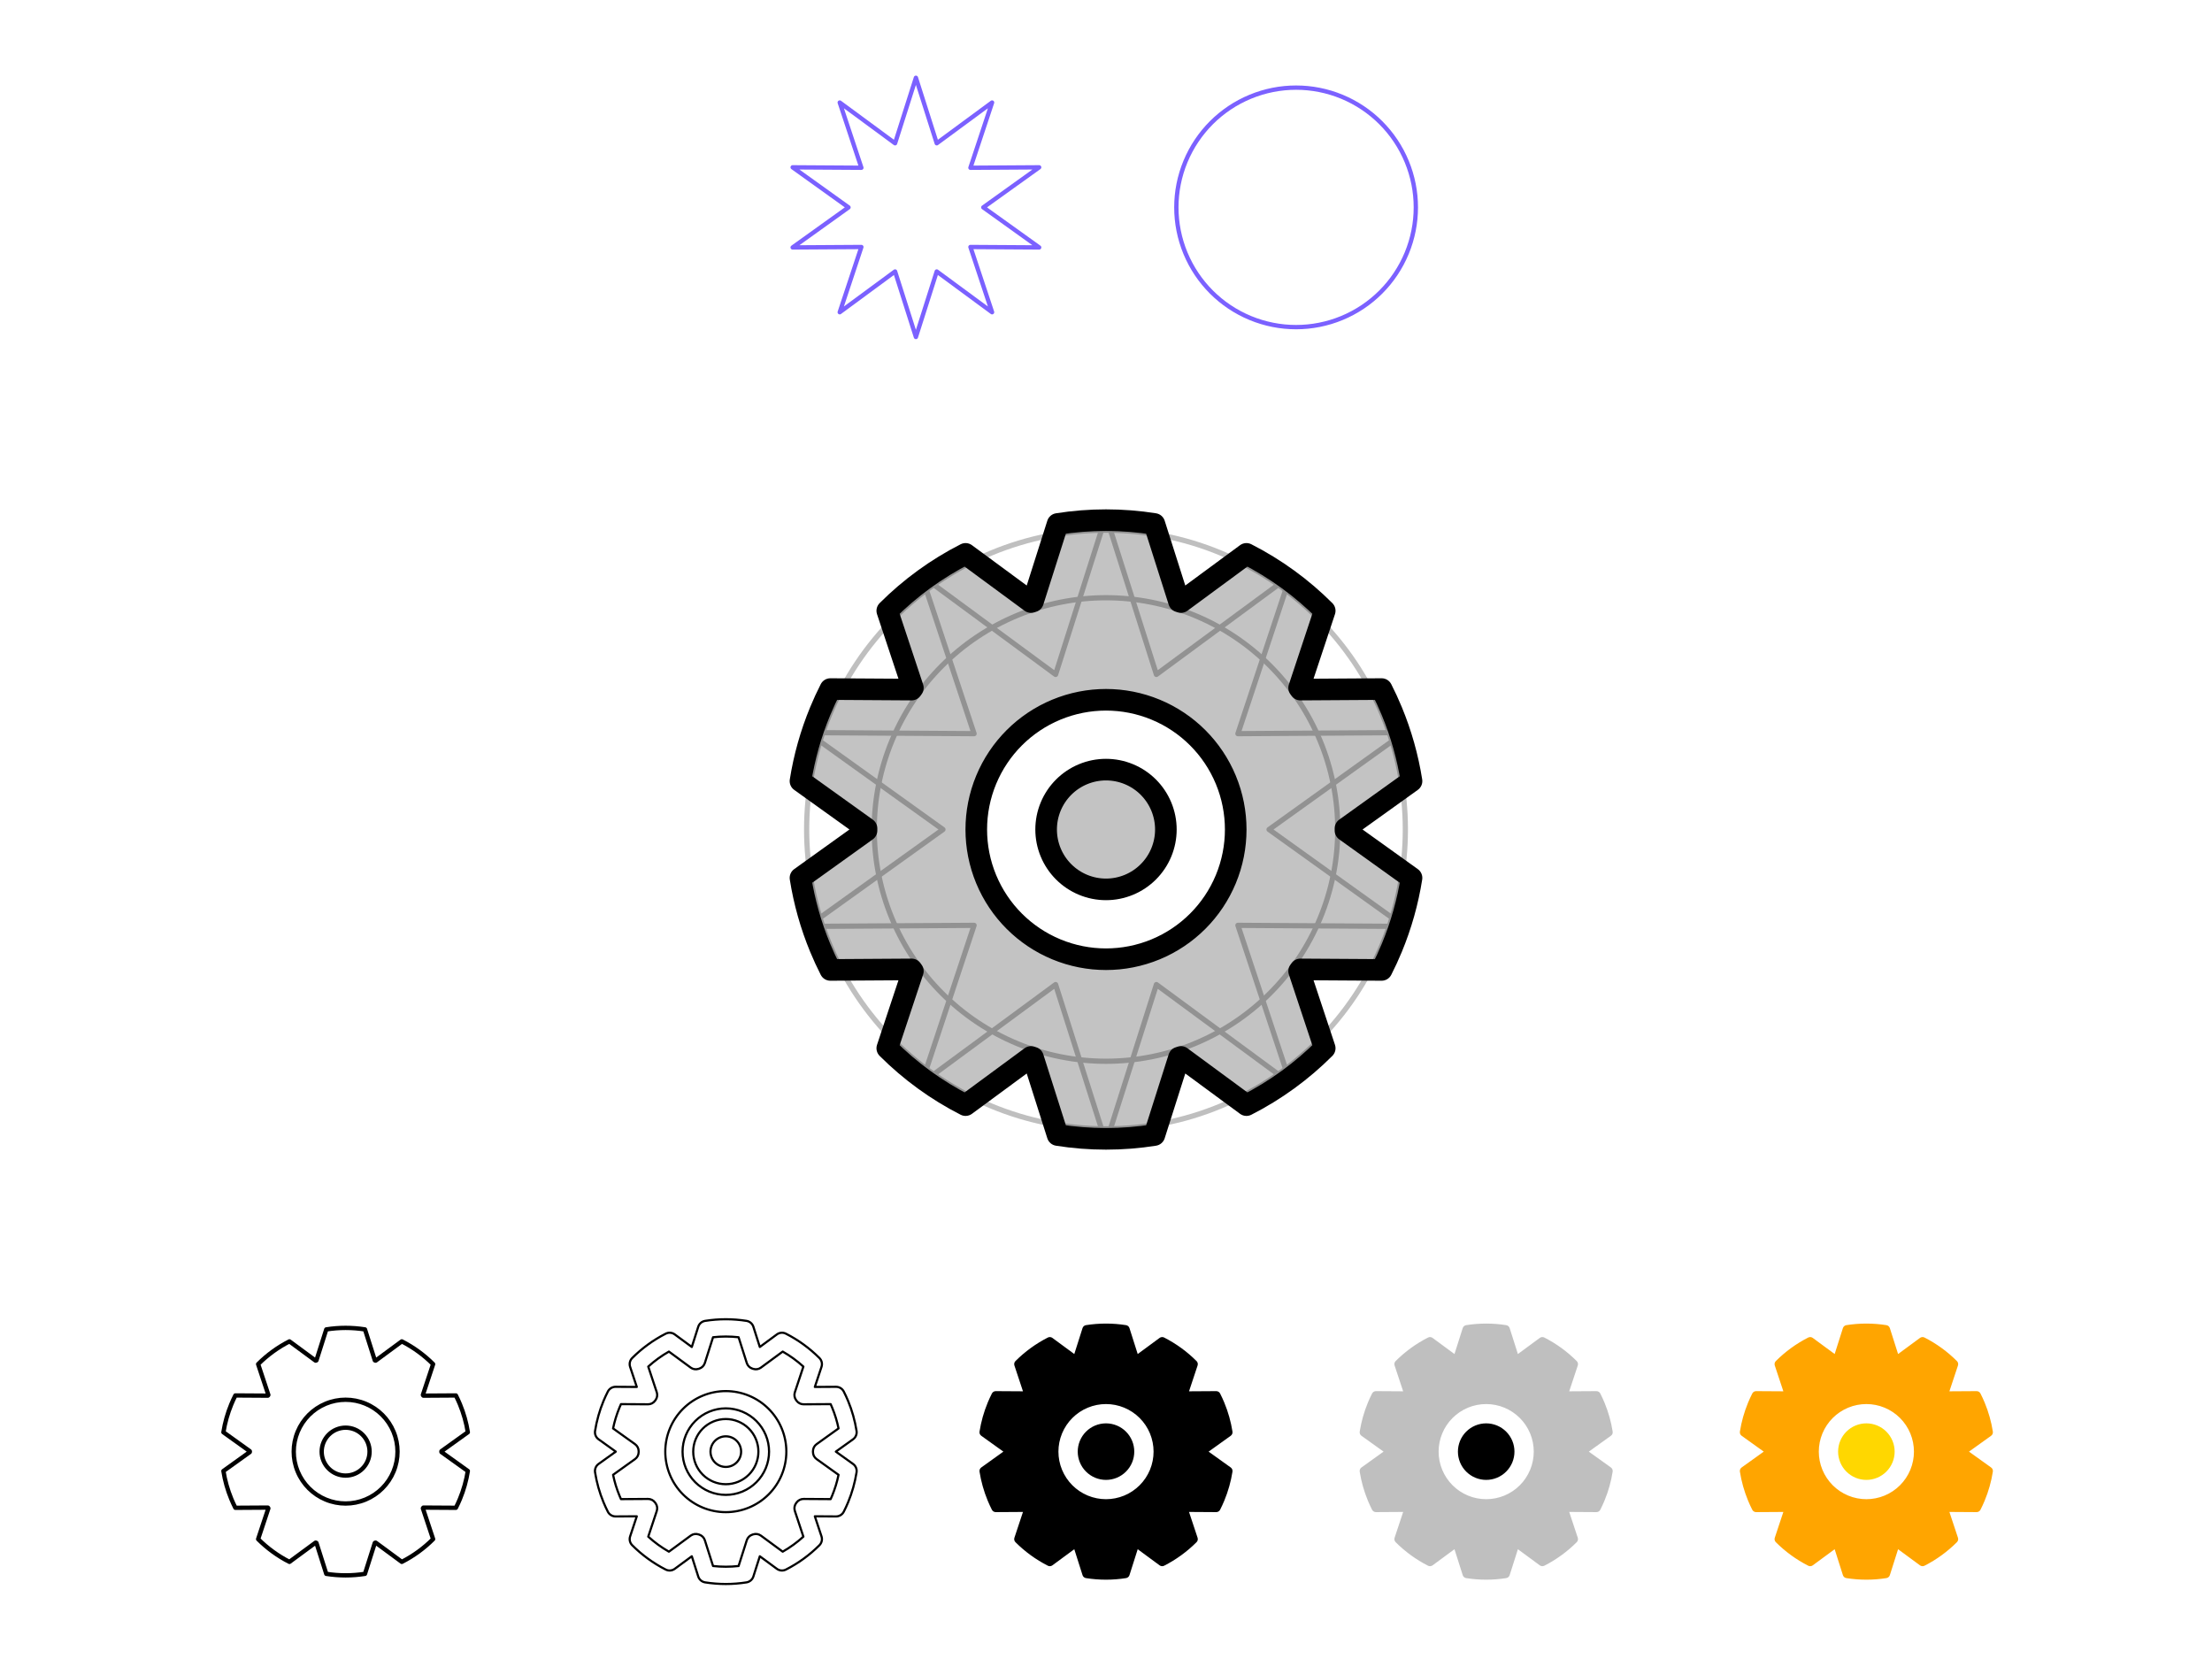 <svg viewBox="0 0 1024 768" fill="none" xmlns="http://www.w3.org/2000/svg">
<path d="M424 36L433.641 66.327L459.267 47.459L449.241 77.661L481.063 77.459L455.2 96L481.063 114.541L449.241 114.339L459.267 144.541L433.641 125.673L424 156L414.359 125.673L388.733 144.541L398.759 114.339L366.937 114.541L392.8 96L366.937 77.459L398.759 77.661L388.733 47.459L414.359 66.327L424 36Z" stroke="#7B61FF" stroke-width="2" stroke-linecap="round" stroke-linejoin="round"/>
<path d="M578.787 147.213C592.369 152.839 607.631 152.839 621.213 147.213V147.213C634.796 141.587 645.587 130.796 651.213 117.213V117.213C656.839 103.631 656.839 88.369 651.213 74.787V74.787C645.587 61.204 634.796 50.413 621.213 44.787V44.787C607.631 39.161 592.369 39.161 578.787 44.787V44.787C565.204 50.413 554.413 61.204 548.787 74.787V74.787C543.161 88.369 543.161 103.631 548.787 117.213V117.213C554.413 130.796 565.204 141.587 578.787 147.213V147.213Z" stroke="#7B61FF" stroke-width="2" stroke-linecap="round" stroke-linejoin="round"/>
<path fill-rule="evenodd" clip-rule="evenodd" d="M446.983 256.409L477.275 278.713C477.585 278.611 477.896 278.51 478.207 278.41L489.604 242.561C504.441 240.212 519.559 240.212 534.396 242.561L545.793 278.41C546.104 278.51 546.415 278.611 546.725 278.713L577.017 256.409C590.484 263.271 602.695 272.179 613.255 282.738L601.403 318.439C601.597 318.702 601.789 318.967 601.979 319.232L639.596 318.993C641.291 322.32 642.861 325.725 644.301 329.199C648.645 339.687 651.69 350.562 653.438 361.593L622.864 383.51C622.865 383.712 622.866 383.914 622.865 384.116C622.865 384.241 622.865 384.365 622.864 384.49L653.438 406.407C651.69 417.438 648.645 428.313 644.301 438.801C642.861 442.276 641.291 445.68 639.596 449.007L601.979 448.768C601.789 449.034 601.597 449.298 601.403 449.561L613.255 485.263C602.695 495.822 590.484 504.729 577.017 511.591L546.725 489.287C546.415 489.39 546.104 489.491 545.793 489.59L534.396 525.44C519.559 527.789 504.441 527.789 489.604 525.44L478.207 489.59C477.896 489.491 477.585 489.39 477.275 489.287L446.983 511.591C433.516 504.729 421.305 495.822 410.745 485.263L422.596 449.561C422.403 449.298 422.211 449.034 422.02 448.768L384.404 449.007C382.709 445.68 381.138 442.276 379.699 438.801C375.355 428.313 372.309 417.438 370.562 406.407L401.135 384.49C401.134 384.163 401.134 383.837 401.135 383.51L370.562 361.593C372.309 350.562 375.355 339.687 379.699 329.199C381.138 325.725 382.709 322.32 384.404 318.993L422.02 319.232C422.211 318.967 422.403 318.702 422.596 318.439L410.745 282.738C421.305 272.179 433.516 263.271 446.983 256.409ZM534.981 439.481C549.695 433.386 561.386 421.696 567.481 406.981C573.576 392.267 573.576 375.734 567.481 361.019C561.386 346.305 549.695 334.614 534.981 328.519C520.266 322.424 503.733 322.424 489.019 328.519C474.304 334.614 462.614 346.305 456.519 361.019C450.424 375.734 450.424 392.267 456.519 406.981C462.614 421.696 474.304 433.386 489.019 439.481C503.733 445.576 520.266 445.576 534.981 439.481Z" fill="#888888" fill-opacity="0.5"/>
<path d="M446.983 256.409L449.947 252.383C448.424 251.261 446.398 251.095 444.713 251.954L446.983 256.409ZM477.275 278.713L474.31 282.739C475.615 283.7 477.303 283.969 478.841 283.461L477.275 278.713ZM478.207 278.41L479.731 283.172C481.273 282.678 482.481 281.468 482.972 279.925L478.207 278.41ZM489.604 242.561L488.822 237.622C486.953 237.918 485.412 239.243 484.839 241.046L489.604 242.561ZM534.396 242.561L539.161 241.046C538.588 239.243 537.046 237.918 535.178 237.622L534.396 242.561ZM545.793 278.41L541.028 279.925C541.519 281.468 542.726 282.678 544.269 283.172L545.793 278.41ZM546.725 278.713L545.159 283.461C546.697 283.969 548.385 283.7 549.689 282.739L546.725 278.713ZM577.017 256.409L579.287 251.954C577.602 251.095 575.576 251.261 574.052 252.383L577.017 256.409ZM613.255 282.738L618 284.313C618.596 282.518 618.128 280.54 616.79 279.202L613.255 282.738ZM601.403 318.439L596.658 316.864C596.148 318.401 596.414 320.09 597.371 321.396L601.403 318.439ZM601.979 319.232L597.921 322.153C598.868 323.467 600.392 324.242 602.011 324.232L601.979 319.232ZM639.596 318.993L644.051 316.723C643.193 315.038 641.456 313.981 639.564 313.993L639.596 318.993ZM644.301 329.199L639.681 331.113L644.301 329.199ZM653.438 361.593L656.351 365.657C657.888 364.554 658.672 362.679 658.376 360.811L653.438 361.593ZM622.864 383.51L619.951 379.447C618.635 380.39 617.857 381.913 617.864 383.532L622.864 383.51ZM622.865 384.116L617.865 384.111V384.111L622.865 384.116ZM622.864 384.49L617.864 384.468C617.857 386.087 618.635 387.61 619.951 388.554L622.864 384.49ZM653.438 406.407L658.376 407.19C658.672 405.321 657.888 403.446 656.351 402.344L653.438 406.407ZM644.301 438.801L648.92 440.714L644.301 438.801ZM639.596 449.007L639.564 454.007C641.456 454.019 643.193 452.963 644.051 451.277L639.596 449.007ZM601.979 448.768L602.011 443.769C600.392 443.758 598.868 444.533 597.921 445.847L601.979 448.768ZM601.403 449.561L597.371 446.604C596.414 447.91 596.148 449.599 596.658 451.136L601.403 449.561ZM613.255 485.263L616.79 488.798C618.128 487.461 618.596 485.483 618 483.687L613.255 485.263ZM577.017 511.591L574.053 515.618C575.576 516.739 577.602 516.905 579.287 516.046L577.017 511.591ZM546.725 489.287L549.689 485.261C548.385 484.301 546.697 484.032 545.158 484.539L546.725 489.287ZM545.793 489.59L544.269 484.828C542.727 485.322 541.519 486.532 541.028 488.075L545.793 489.59ZM534.396 525.44L535.178 530.378C537.046 530.082 538.588 528.757 539.161 526.955L534.396 525.44ZM489.604 525.44L484.839 526.955C485.412 528.757 486.953 530.082 488.822 530.378L489.604 525.44ZM478.207 489.59L482.972 488.075C482.481 486.532 481.273 485.322 479.731 484.828L478.207 489.59ZM477.275 489.287L478.841 484.539C477.303 484.032 475.615 484.301 474.31 485.261L477.275 489.287ZM446.983 511.591L444.713 516.046C446.398 516.905 448.424 516.739 449.947 515.618L446.983 511.591ZM410.745 485.263L406 483.687C405.404 485.483 405.872 487.461 407.21 488.798L410.745 485.263ZM422.596 449.561L427.342 451.136C427.852 449.599 427.586 447.91 426.628 446.604L422.596 449.561ZM422.02 448.768L426.078 445.847C425.132 444.533 423.608 443.758 421.989 443.769L422.02 448.768ZM384.404 449.007L379.949 451.277C380.807 452.963 382.544 454.019 384.435 454.007L384.404 449.007ZM379.699 438.801L375.08 440.714H375.08L379.699 438.801ZM370.562 406.407L367.649 402.344C366.111 403.446 365.328 405.321 365.624 407.19L370.562 406.407ZM401.135 384.49L404.049 388.554C405.365 387.61 406.143 386.087 406.135 384.468L401.135 384.49ZM401.135 383.51L406.135 383.533C406.143 381.913 405.365 380.39 404.049 379.447L401.135 383.51ZM370.562 361.593L365.624 360.811C365.328 362.679 366.111 364.554 367.649 365.657L370.562 361.593ZM379.699 329.199L384.319 331.113V331.113L379.699 329.199ZM384.404 318.993L384.436 313.993C382.544 313.981 380.807 315.038 379.949 316.723L384.404 318.993ZM422.02 319.232L421.989 324.232C423.608 324.242 425.132 323.467 426.078 322.153L422.02 319.232ZM422.596 318.439L426.628 321.396C427.586 320.09 427.852 318.401 427.342 316.864L422.596 318.439ZM410.745 282.738L407.21 279.202C405.872 280.54 405.404 282.518 406 284.313L410.745 282.738ZM567.481 406.981L562.861 405.068L567.481 406.981ZM534.981 439.481L533.067 434.862H533.067L534.981 439.481ZM567.481 361.019L562.861 362.933V362.933L567.481 361.019ZM534.981 328.519L533.067 333.139L534.981 328.519ZM489.019 328.519L490.932 333.139L489.019 328.519ZM456.519 361.019L461.138 362.933V362.933L456.519 361.019ZM456.519 406.981L461.138 405.068L456.519 406.981ZM489.019 439.481L490.932 434.862L489.019 439.481ZM444.018 260.435L474.31 282.739L480.24 274.687L449.947 252.383L444.018 260.435ZM478.841 283.461C479.137 283.364 479.434 283.267 479.731 283.172L476.683 273.648C476.358 273.752 476.033 273.858 475.709 273.965L478.841 283.461ZM482.972 279.925L494.369 244.075L484.839 241.046L473.442 276.895L482.972 279.925ZM490.386 247.499C504.704 245.232 519.295 245.232 533.614 247.499L535.178 237.622C519.823 235.191 504.177 235.191 488.822 237.622L490.386 247.499ZM529.631 244.075L541.028 279.925L550.558 276.895L539.161 241.046L529.631 244.075ZM544.269 283.172C544.566 283.267 544.862 283.364 545.159 283.461L548.291 273.965C547.967 273.858 547.642 273.752 547.317 273.648L544.269 283.172ZM549.689 282.739L579.982 260.435L574.052 252.383L543.76 274.687L549.689 282.739ZM574.747 260.864C587.744 267.486 599.528 276.083 609.719 286.273L616.79 279.202C605.862 268.275 593.225 259.056 579.287 251.954L574.747 260.864ZM608.509 281.163L596.658 316.864L606.149 320.014L618 284.313L608.509 281.163ZM597.371 321.396C597.556 321.648 597.739 321.9 597.921 322.153L606.037 316.311C605.838 316.034 605.637 315.757 605.435 315.482L597.371 321.396ZM602.011 324.232L639.628 323.993L639.564 313.993L601.948 314.232L602.011 324.232ZM635.141 321.262C636.777 324.474 638.292 327.759 639.681 331.113L648.92 327.286C647.431 323.69 645.806 320.167 644.051 316.723L635.141 321.262ZM639.681 331.113C643.874 341.234 646.813 351.73 648.499 362.375L658.376 360.811C656.568 349.394 653.416 338.14 648.92 327.286L639.681 331.113ZM650.525 357.529L619.951 379.447L625.778 387.574L656.351 365.657L650.525 357.529ZM617.864 383.532C617.865 383.725 617.866 383.918 617.865 384.111L627.865 384.121C627.866 383.91 627.865 383.699 627.864 383.489L617.864 383.532ZM617.865 384.111C617.865 384.23 617.865 384.349 617.864 384.468L627.864 384.512C627.865 384.382 627.865 384.251 627.865 384.121L617.865 384.111ZM619.951 388.554L650.525 410.471L656.351 402.344L625.778 380.426L619.951 388.554ZM648.499 405.625C646.813 416.271 643.874 426.766 639.681 436.888L648.92 440.714C653.416 429.861 656.568 418.606 658.376 407.19L648.499 405.625ZM639.681 436.888C638.292 440.241 636.777 443.527 635.141 446.738L644.051 451.277C645.806 447.833 647.431 444.31 648.92 440.714L639.681 436.888ZM639.628 444.008L602.011 443.769L601.948 453.768L639.564 454.007L639.628 444.008ZM597.921 445.847C597.739 446.1 597.556 446.353 597.371 446.604L605.435 452.518C605.637 452.243 605.838 451.967 606.038 451.689L597.921 445.847ZM596.658 451.136L608.509 486.838L618 483.687L606.149 447.986L596.658 451.136ZM609.719 481.727C599.528 491.917 587.744 500.514 574.747 507.136L579.287 516.046C593.225 508.945 605.862 499.726 616.79 488.798L609.719 481.727ZM579.982 507.565L549.689 485.261L543.76 493.314L574.053 515.618L579.982 507.565ZM545.158 484.539C544.862 484.637 544.566 484.733 544.269 484.828L547.317 494.352C547.642 494.248 547.967 494.143 548.291 494.036L545.158 484.539ZM541.028 488.075L529.631 523.925L539.161 526.955L550.558 491.105L541.028 488.075ZM533.614 520.501C519.295 522.768 504.704 522.768 490.386 520.501L488.822 530.378C504.177 532.809 519.823 532.809 535.178 530.378L533.614 520.501ZM494.369 523.925L482.972 488.075L473.442 491.105L484.839 526.955L494.369 523.925ZM479.731 484.828C479.434 484.733 479.138 484.637 478.841 484.539L475.709 494.036C476.033 494.143 476.357 494.248 476.683 494.352L479.731 484.828ZM474.31 485.261L444.018 507.565L449.947 515.618L480.239 493.314L474.31 485.261ZM449.253 507.136C436.256 500.514 424.472 491.917 414.28 481.727L407.21 488.798C418.138 499.726 430.775 508.945 444.713 516.046L449.253 507.136ZM415.49 486.838L427.342 451.136L417.851 447.986L406 483.687L415.49 486.838ZM426.628 446.604C426.444 446.353 426.261 446.101 426.078 445.847L417.962 451.69C418.162 451.967 418.363 452.243 418.564 452.518L426.628 446.604ZM421.989 443.769L384.372 444.008L384.435 454.007L422.052 453.768L421.989 443.769ZM388.859 446.738C387.223 443.527 385.708 440.241 384.319 436.888L375.08 440.714C376.569 444.31 378.194 447.833 379.949 451.277L388.859 446.738ZM384.319 436.888C380.126 426.766 377.187 416.271 375.5 405.625L365.624 407.19C367.432 418.606 370.584 429.861 375.08 440.714L384.319 436.888ZM373.475 410.471L404.049 388.554L398.222 380.426L367.649 402.344L373.475 410.471ZM406.135 384.468C406.134 384.156 406.134 383.844 406.135 383.533L396.135 383.488C396.134 383.83 396.134 384.171 396.135 384.512L406.135 384.468ZM404.049 379.447L373.475 357.529L367.649 365.657L398.222 387.574L404.049 379.447ZM375.5 362.375C377.187 351.73 380.126 341.234 384.319 331.113L375.08 327.286C370.584 338.14 367.432 349.394 365.624 360.811L375.5 362.375ZM384.319 331.113C385.708 327.759 387.223 324.474 388.859 321.263L379.949 316.723C378.194 320.167 376.569 323.69 375.08 327.286L384.319 331.113ZM384.372 323.993L421.989 324.232L422.052 314.232L384.436 313.993L384.372 323.993ZM426.078 322.153C426.261 321.9 426.444 321.647 426.628 321.396L418.564 315.482C418.363 315.757 418.162 316.034 417.962 316.311L426.078 322.153ZM427.342 316.864L415.49 281.162L406 284.313L417.851 320.014L427.342 316.864ZM414.28 286.273C424.472 276.083 436.256 267.486 449.253 260.864L444.713 251.954C430.775 259.056 418.138 268.275 407.21 279.202L414.28 286.273ZM562.861 405.068C557.274 418.557 546.557 429.274 533.067 434.862L536.894 444.101C552.834 437.498 565.498 424.834 572.1 408.895L562.861 405.068ZM562.861 362.933C568.449 376.422 568.449 391.578 562.861 405.068L572.1 408.895C578.703 392.955 578.703 375.045 572.1 359.106L562.861 362.933ZM533.067 333.139C546.557 338.726 557.274 349.443 562.861 362.933L572.1 359.106C565.498 343.166 552.834 330.502 536.894 323.9L533.067 333.139ZM490.932 333.139C504.422 327.551 519.578 327.551 533.067 333.139L536.894 323.9C520.955 317.297 503.045 317.297 487.106 323.9L490.932 333.139ZM461.138 362.933C466.726 349.443 477.443 338.726 490.932 333.139L487.106 323.9C471.166 330.502 458.502 343.166 451.9 359.106L461.138 362.933ZM461.138 405.068C455.551 391.578 455.551 376.422 461.138 362.933L451.9 359.106C445.297 375.045 445.297 392.955 451.9 408.895L461.138 405.068ZM490.932 434.862C477.443 429.274 466.726 418.557 461.138 405.068L451.9 408.895C458.502 424.834 471.166 437.498 487.106 444.101L490.932 434.862ZM533.067 434.862C519.578 440.449 504.422 440.449 490.932 434.862L487.106 444.101C503.045 450.703 520.955 450.703 536.894 444.101L533.067 434.862Z" fill="currentColor"/>
<path d="M501.393 409.607C508.185 412.42 515.815 412.42 522.607 409.607C529.398 406.794 534.794 401.398 537.607 394.607C540.42 387.815 540.42 380.185 537.607 373.393C534.794 366.602 529.398 361.206 522.607 358.393C515.815 355.58 508.185 355.58 501.393 358.393C494.602 361.206 489.206 366.602 486.393 373.393C483.58 380.185 483.58 387.815 486.393 394.607C489.206 401.398 494.602 406.794 501.393 409.607Z" fill="#888888" fill-opacity="0.5" stroke="currentColor" stroke-width="10" stroke-linecap="round" stroke-linejoin="round"/>
<g opacity="0.25">
<path d="M512 238.839L535.326 312.211L597.324 266.562L573.068 339.632L650.057 339.143L587.484 384L650.057 428.857L573.068 428.368L597.324 501.438L535.326 455.79L512 529.161L488.674 455.79L426.676 501.438L450.932 428.368L373.944 428.857L436.516 384L373.944 339.143L450.932 339.632L426.676 266.562L488.674 312.211L512 238.839Z" stroke="currentColor" stroke-width="2.419" stroke-linecap="round" stroke-linejoin="round"/>
<path d="M553.058 483.122C526.769 494.011 497.231 494.011 470.942 483.122V483.122C444.653 472.233 423.767 451.347 412.878 425.058V425.058C401.988 398.769 401.988 369.231 412.878 342.942V342.942C423.767 316.653 444.653 295.767 470.942 284.878V284.878C497.231 273.988 526.769 273.988 553.058 284.878V284.878C579.347 295.767 600.233 316.653 611.122 342.942V342.942C622.011 369.231 622.011 398.769 611.122 425.058V425.058C600.233 451.347 579.347 472.233 553.058 483.122V483.122Z" stroke="currentColor" stroke-width="2.419" stroke-linecap="round" stroke-linejoin="round"/>
<path d="M489.76 437.691C504 443.59 520 443.59 534.24 437.691V437.691C548.479 431.793 559.793 420.48 565.691 406.24V406.24C571.589 392 571.589 376 565.691 361.76V361.76C559.793 347.521 548.479 336.207 534.24 330.309V330.309C520 324.411 504 324.411 489.76 330.309V330.309C475.52 336.207 464.207 347.521 458.309 361.76V361.76C452.41 376 452.41 392 458.309 406.24V406.24C464.207 420.48 475.52 431.793 489.76 437.691V437.691Z" stroke="currentColor" stroke-width="2.419" stroke-linecap="round" stroke-linejoin="round"/>
<path d="M565.033 512.033C531.077 526.098 492.923 526.098 458.967 512.033V512.033C425.011 497.968 398.032 470.989 383.967 437.033V437.033C369.902 403.077 369.902 364.923 383.967 330.967V330.967C398.032 297.011 425.011 270.032 458.967 255.967V255.967C492.923 241.902 531.077 241.902 565.033 255.967V255.967C598.989 270.032 625.968 297.011 640.033 330.967V330.967C654.098 364.923 654.098 403.077 640.033 437.033V437.033C625.968 470.989 598.989 497.968 565.033 512.033V512.033Z" stroke="currentColor" stroke-width="2.419" stroke-linecap="round" stroke-linejoin="round"/>
</g>
<path d="M133.993 620.964L134.586 620.159C134.281 619.934 133.876 619.901 133.539 620.073L133.993 620.964ZM146.11 629.885L145.517 630.691C145.778 630.883 146.116 630.936 146.423 630.835L146.11 629.885ZM146.483 629.764L146.788 630.717C147.096 630.618 147.338 630.376 147.436 630.067L146.483 629.764ZM151.042 615.424L150.885 614.437C150.512 614.496 150.203 614.761 150.089 615.121L151.042 615.424ZM168.959 615.424L169.912 615.121C169.797 614.761 169.489 614.496 169.115 614.437L168.959 615.424ZM173.517 629.764L172.564 630.067C172.662 630.376 172.904 630.618 173.213 630.717L173.517 629.764ZM173.89 629.885L173.577 630.835C173.884 630.937 174.222 630.883 174.483 630.691L173.89 629.885ZM186.007 620.964L186.461 620.073C186.124 619.901 185.719 619.934 185.414 620.159L186.007 620.964ZM200.502 631.495L201.451 631.81C201.57 631.451 201.477 631.056 201.209 630.788L200.502 631.495ZM195.761 645.776L194.812 645.461C194.71 645.768 194.764 646.106 194.955 646.367L195.761 645.776ZM195.992 646.093L195.18 646.677C195.369 646.94 195.674 647.095 195.998 647.093L195.992 646.093ZM211.038 645.997L211.929 645.543C211.758 645.206 211.41 644.995 211.032 644.997L211.038 645.997ZM212.92 650.08L211.996 650.463L212.92 650.08ZM216.575 663.037L217.158 663.85C217.465 663.63 217.622 663.255 217.563 662.881L216.575 663.037ZM204.346 671.804L203.763 670.992C203.5 671.18 203.344 671.485 203.346 671.809L204.346 671.804ZM204.346 671.978L205.346 671.977V671.977L204.346 671.978ZM204.346 672.196L203.346 672.192C203.344 672.516 203.5 672.82 203.763 673.009L204.346 672.196ZM216.575 680.963L217.563 681.119C217.622 680.746 217.465 680.371 217.158 680.15L216.575 680.963ZM212.92 693.921L211.996 693.538L212.92 693.921ZM211.038 698.003L211.032 699.003C211.41 699.006 211.758 698.794 211.929 698.457L211.038 698.003ZM195.992 697.908L195.998 696.908C195.674 696.906 195.369 697.06 195.18 697.323L195.992 697.908ZM195.761 698.225L194.955 697.633C194.764 697.894 194.71 698.232 194.812 698.54L195.761 698.225ZM200.502 712.505L201.209 713.212C201.477 712.945 201.57 712.549 201.451 712.19L200.502 712.505ZM186.007 723.037L185.414 723.842C185.719 724.066 186.124 724.099 186.461 723.928L186.007 723.037ZM173.89 714.115L174.483 713.31C174.222 713.118 173.884 713.064 173.577 713.165L173.89 714.115ZM173.517 714.236L173.212 713.284C172.904 713.383 172.662 713.625 172.564 713.933L173.517 714.236ZM168.959 728.576L169.115 729.564C169.489 729.505 169.797 729.24 169.912 728.879L168.959 728.576ZM151.042 728.576L150.089 728.879C150.203 729.24 150.512 729.505 150.885 729.564L151.042 728.576ZM146.483 714.236L147.436 713.933C147.338 713.625 147.096 713.383 146.788 713.284L146.483 714.236ZM146.11 714.115L146.423 713.165C146.116 713.064 145.778 713.118 145.517 713.31L146.11 714.115ZM133.993 723.037L133.539 723.928C133.876 724.099 134.281 724.066 134.586 723.842L133.993 723.037ZM119.498 712.505L118.549 712.19C118.43 712.549 118.523 712.945 118.791 713.212L119.498 712.505ZM124.239 698.225L125.188 698.54C125.29 698.232 125.237 697.895 125.045 697.633L124.239 698.225ZM124.008 697.908L124.82 697.323C124.63 697.06 124.326 696.906 124.002 696.908L124.008 697.908ZM108.961 698.003L108.07 698.457C108.242 698.794 108.589 699.006 108.968 699.003L108.961 698.003ZM107.08 693.921L108.004 693.538H108.004L107.08 693.921ZM103.425 680.963L102.842 680.15C102.535 680.371 102.378 680.746 102.437 681.12L103.425 680.963ZM115.654 672.196L116.237 673.009C116.5 672.82 116.656 672.516 116.654 672.192L115.654 672.196ZM115.654 671.804L116.654 671.809C116.656 671.485 116.5 671.18 116.237 670.992L115.654 671.804ZM103.425 663.037L102.437 662.881C102.378 663.254 102.535 663.63 102.842 663.85L103.425 663.037ZM107.08 650.08L106.156 649.697H106.156L107.08 650.08ZM108.961 645.997L108.968 644.997C108.59 644.995 108.242 645.206 108.07 645.543L108.961 645.997ZM124.008 646.093L124.002 647.093C124.326 647.095 124.631 646.94 124.82 646.677L124.008 646.093ZM124.239 645.776L125.045 646.367C125.237 646.106 125.29 645.768 125.188 645.461L124.239 645.776ZM119.498 631.495L118.791 630.788C118.523 631.056 118.43 631.451 118.549 631.81L119.498 631.495ZM169.193 694.193L169.575 695.117L169.193 694.193ZM150.808 694.193L151.19 693.269L150.808 694.193ZM182.193 681.193L183.116 681.575L182.193 681.193ZM169.193 649.808L169.575 648.884L169.193 649.808ZM137.808 662.808L136.884 662.425L137.808 662.808ZM137.808 681.193L136.884 681.575L137.808 681.193ZM133.4 621.769L145.517 630.691L146.703 629.08L134.586 620.159L133.4 621.769ZM146.423 630.835C146.545 630.795 146.666 630.756 146.788 630.717L146.178 628.812C146.051 628.853 145.924 628.894 145.797 628.936L146.423 630.835ZM147.436 630.067L151.995 615.727L150.089 615.121L145.53 629.461L147.436 630.067ZM151.198 616.412C157.029 615.489 162.971 615.489 168.802 616.412L169.115 614.437C163.077 613.481 156.924 613.481 150.885 614.437L151.198 616.412ZM168.006 615.727L172.564 630.067L174.47 629.461L169.912 615.121L168.006 615.727ZM173.213 630.717C173.334 630.756 173.455 630.795 173.577 630.835L174.203 628.936C174.076 628.894 173.949 628.853 173.822 628.812L173.213 630.717ZM174.483 630.691L186.6 621.769L185.414 620.159L173.297 629.08L174.483 630.691ZM185.553 621.855C190.846 624.552 195.645 628.053 199.795 632.203L201.209 630.788C196.911 626.491 191.942 622.866 186.461 620.073L185.553 621.855ZM199.553 631.18L194.812 645.461L196.711 646.091L201.451 631.81L199.553 631.18ZM194.955 646.367C195.031 646.47 195.106 646.573 195.18 646.677L196.803 645.509C196.725 645.4 196.647 645.292 196.568 645.185L194.955 646.367ZM195.998 647.093L211.045 646.997L211.032 644.997L195.985 645.093L195.998 647.093ZM210.147 646.451C210.814 647.759 211.431 649.097 211.996 650.463L213.844 649.697C213.258 648.283 212.619 646.898 211.929 645.543L210.147 646.451ZM211.996 650.463C213.704 654.585 214.901 658.859 215.587 663.194L217.563 662.881C216.852 658.392 215.612 653.966 213.844 649.697L211.996 650.463ZM215.992 662.225L203.763 670.992L204.928 672.617L217.158 663.85L215.992 662.225ZM203.346 671.809C203.346 671.865 203.346 671.922 203.346 671.978L205.346 671.977C205.346 671.918 205.346 671.859 205.346 671.8L203.346 671.809ZM203.346 671.978C203.346 672.049 203.346 672.121 203.346 672.192L205.346 672.2C205.346 672.126 205.346 672.052 205.346 671.977L203.346 671.978ZM203.763 673.009L215.992 681.776L217.158 680.15L204.928 671.383L203.763 673.009ZM215.587 680.807C214.901 685.142 213.704 689.416 211.996 693.538L213.844 694.303C215.612 690.035 216.852 685.609 217.563 681.119L215.587 680.807ZM211.996 693.538C211.431 694.904 210.814 696.241 210.147 697.549L211.929 698.457C212.619 697.103 213.258 695.717 213.844 694.303L211.996 693.538ZM211.045 697.003L195.998 696.908L195.985 698.908L211.032 699.003L211.045 697.003ZM195.18 697.323C195.106 697.427 195.031 697.53 194.955 697.633L196.568 698.816C196.647 698.708 196.725 698.6 196.803 698.492L195.18 697.323ZM194.812 698.54L199.553 712.82L201.451 712.19L196.711 697.91L194.812 698.54ZM199.795 711.798C195.645 715.948 190.846 719.449 185.553 722.146L186.461 723.928C191.942 721.135 196.911 717.51 201.209 713.212L199.795 711.798ZM186.6 722.231L174.483 713.31L173.297 714.92L185.414 723.842L186.6 722.231ZM173.577 713.165C173.456 713.205 173.334 713.245 173.212 713.284L173.822 715.189C173.949 715.148 174.076 715.107 174.203 715.065L173.577 713.165ZM172.564 713.933L168.006 728.273L169.912 728.879L174.47 714.539L172.564 713.933ZM168.802 727.588C162.971 728.512 157.029 728.512 151.198 727.588L150.885 729.564C156.924 730.52 163.077 730.52 169.115 729.564L168.802 727.588ZM151.995 728.273L147.436 713.933L145.53 714.539L150.089 728.879L151.995 728.273ZM146.788 713.284C146.666 713.245 146.545 713.206 146.423 713.165L145.797 715.065C145.924 715.107 146.051 715.148 146.178 715.189L146.788 713.284ZM145.517 713.31L133.4 722.231L134.586 723.842L146.703 714.92L145.517 713.31ZM134.447 722.146C129.154 719.449 124.355 715.948 120.205 711.798L118.791 713.212C123.089 717.51 128.058 721.135 133.539 723.928L134.447 722.146ZM120.447 712.82L125.188 698.54L123.29 697.91L118.549 712.19L120.447 712.82ZM125.045 697.633C124.969 697.53 124.894 697.427 124.82 697.323L123.197 698.492C123.275 698.6 123.353 698.708 123.432 698.816L125.045 697.633ZM124.002 696.908L108.955 697.003L108.968 699.003L124.014 698.908L124.002 696.908ZM109.853 697.549C109.186 696.241 108.569 694.904 108.004 693.538L106.156 694.303C106.742 695.717 107.381 697.103 108.07 698.457L109.853 697.549ZM108.004 693.538C106.296 689.416 105.099 685.142 104.412 680.807L102.437 681.12C103.148 685.609 104.388 690.035 106.156 694.303L108.004 693.538ZM104.007 681.776L116.237 673.009L115.072 671.383L102.842 680.15L104.007 681.776ZM116.654 672.192C116.654 672.064 116.654 671.936 116.654 671.809L114.654 671.8C114.654 671.933 114.654 672.067 114.654 672.201L116.654 672.192ZM116.237 670.992L104.007 662.225L102.842 663.85L115.072 672.617L116.237 670.992ZM104.412 663.194C105.099 658.858 106.296 654.584 108.004 650.463L106.156 649.697C104.388 653.965 103.148 658.391 102.437 662.881L104.412 663.194ZM108.004 650.463C108.569 649.097 109.186 647.759 109.853 646.451L108.07 645.543C107.381 646.898 106.742 648.283 106.156 649.697L108.004 650.463ZM108.955 646.997L124.002 647.093L124.015 645.093L108.968 644.997L108.955 646.997ZM124.82 646.677C124.894 646.573 124.97 646.47 125.045 646.367L123.432 645.184C123.353 645.292 123.275 645.4 123.197 645.509L124.82 646.677ZM125.188 645.461L120.447 631.18L118.549 631.81L123.29 646.091L125.188 645.461ZM120.205 632.202C124.355 628.052 129.154 624.552 134.447 621.855L133.539 620.073C128.058 622.865 123.089 626.491 118.791 630.788L120.205 632.202ZM168.81 693.269C163.169 695.605 156.831 695.605 151.19 693.269L150.425 695.117C156.556 697.656 163.444 697.656 169.575 695.117L168.81 693.269ZM181.269 680.81C178.932 686.451 174.451 690.932 168.81 693.269L169.575 695.117C175.706 692.577 180.577 687.706 183.116 681.575L181.269 680.81ZM181.269 663.191C183.605 668.831 183.605 675.169 181.269 680.81L183.116 681.575C185.656 675.445 185.656 668.556 183.116 662.425L181.269 663.191ZM168.81 650.732C174.451 653.068 178.932 657.55 181.269 663.191L183.116 662.425C180.577 656.294 175.706 651.423 169.575 648.884L168.81 650.732ZM151.19 650.732C156.831 648.395 163.169 648.395 168.81 650.732L169.575 648.884C163.444 646.345 156.556 646.345 150.425 648.884L151.19 650.732ZM138.732 663.191C141.068 657.55 145.55 653.068 151.19 650.732L150.425 648.884C144.294 651.423 139.423 656.294 136.884 662.425L138.732 663.191ZM138.732 680.81C136.395 675.169 136.395 668.831 138.732 663.191L136.884 662.425C134.344 668.556 134.344 675.445 136.884 681.575L138.732 680.81ZM151.19 693.269C145.55 690.932 141.068 686.451 138.732 680.81L136.884 681.575C139.423 687.706 144.294 692.577 150.425 695.117L151.19 693.269Z" fill="currentColor"/>
<path d="M155.757 682.243C158.474 683.368 161.526 683.368 164.243 682.243V682.243C166.959 681.117 169.117 678.959 170.243 676.243V676.243C171.368 673.526 171.368 670.474 170.243 667.757V667.757C169.117 665.041 166.959 662.883 164.243 661.757V661.757C161.526 660.632 158.474 660.632 155.757 661.757V661.757C153.041 662.883 150.883 665.041 149.757 667.757V667.757C148.632 670.474 148.632 673.526 149.757 676.243V676.243C150.883 678.959 153.041 681.117 155.757 682.243V682.243Z" stroke="currentColor" stroke-width="2" stroke-linecap="round" stroke-linejoin="round"/>
<path fill-rule="evenodd" clip-rule="evenodd" d="M330.226 658.062C333.923 656.531 338.077 656.531 341.773 658.062C345.47 659.593 348.407 662.53 349.938 666.227C351.469 669.923 351.469 674.077 349.938 677.774C348.407 681.47 345.47 684.407 341.773 685.938C338.077 687.47 333.923 687.47 330.226 685.938C326.53 684.407 323.593 681.47 322.062 677.774C320.53 674.077 320.53 669.923 322.062 666.227C323.593 662.53 326.53 659.593 330.226 658.062ZM338.712 665.453C336.975 664.734 335.024 664.734 333.288 665.453C331.551 666.172 330.172 667.552 329.453 669.288C328.733 671.025 328.733 672.976 329.453 674.712C330.172 676.449 331.551 677.828 333.288 678.547C335.024 679.267 336.975 679.267 338.712 678.547C340.448 677.828 341.828 676.449 342.547 674.712C343.266 672.976 343.266 671.025 342.547 669.288C341.828 667.552 340.448 666.172 338.712 665.453Z" stroke="currentColor" stroke-linecap="round" stroke-linejoin="round"/>
<path fill-rule="evenodd" clip-rule="evenodd" d="M325.277 646.112C332.143 643.268 339.857 643.268 346.723 646.112C353.589 648.956 359.044 654.411 361.888 661.277C364.732 668.143 364.732 675.857 361.888 682.723C359.044 689.589 353.589 695.044 346.723 697.888C339.857 700.732 332.143 700.732 325.277 697.888C318.411 695.044 312.956 689.589 310.112 682.723C307.268 675.857 307.268 668.143 310.112 661.277C312.956 654.411 318.411 648.956 325.277 646.112ZM343.661 653.503C338.756 651.471 333.244 651.471 328.338 653.503C323.432 655.535 319.535 659.433 317.503 664.339C315.471 669.244 315.471 674.756 317.503 679.662C319.535 684.568 323.432 688.465 328.338 690.497C333.244 692.529 338.756 692.529 343.661 690.497C348.567 688.465 352.465 684.568 354.497 679.662C356.529 674.756 356.529 669.244 354.497 664.339C352.465 659.433 348.567 655.535 343.661 653.503Z" stroke="currentColor" stroke-linecap="round" stroke-linejoin="round"/>
<path fill-rule="evenodd" clip-rule="evenodd" d="M326.416 611.474C332.765 610.468 339.235 610.468 345.584 611.474C347.078 611.71 348.312 612.77 348.77 614.213L351.74 623.555L359.635 617.743C360.853 616.846 362.474 616.713 363.822 617.4C369.586 620.336 374.811 624.148 379.33 628.667C380.4 629.737 380.775 631.319 380.298 632.756L377.209 642.06L387.013 641.997C388.526 641.988 389.915 642.833 390.602 644.182C391.328 645.606 392 647.062 392.615 648.549C394.474 653.037 395.778 657.691 396.525 662.412C396.762 663.906 396.135 665.407 394.905 666.288L386.938 672L394.905 677.712C396.135 678.594 396.762 680.094 396.525 681.589C395.778 686.31 394.474 690.963 392.615 695.451C392 696.938 391.328 698.395 390.602 699.819C389.915 701.167 388.526 702.013 387.013 702.003L377.209 701.941L380.298 711.245C380.775 712.681 380.4 714.264 379.33 715.334C374.811 719.852 369.586 723.664 363.822 726.601C362.474 727.288 360.853 727.155 359.635 726.258L351.74 720.445L348.77 729.788C348.312 731.23 347.078 732.29 345.584 732.527C339.235 733.532 332.765 733.532 326.416 732.527C324.921 732.29 323.688 731.23 323.229 729.788L320.259 720.445L312.364 726.258C311.146 727.155 309.525 727.288 308.177 726.601C302.414 723.664 297.188 719.852 292.669 715.334C291.599 714.264 291.225 712.681 291.701 711.245L294.79 701.941L284.987 702.003C283.473 702.013 282.084 701.167 281.397 699.819C280.672 698.395 280 696.938 279.384 695.451C277.525 690.964 276.221 686.31 275.474 681.589C275.237 680.094 275.864 678.594 277.094 677.712L285.062 672L277.094 666.288C275.864 665.406 275.237 663.906 275.474 662.411C276.221 657.691 277.525 653.037 279.384 648.549C280 647.062 280.672 645.606 281.397 644.182C282.084 642.833 283.473 641.988 284.987 641.997L294.79 642.06L291.701 632.755C291.225 631.319 291.599 629.737 292.669 628.667C297.188 624.148 302.414 620.336 308.177 617.4C309.525 616.713 311.146 616.845 312.364 617.743L320.259 623.555L323.229 614.213C323.688 612.77 324.921 611.71 326.416 611.474ZM330.086 619.049L326.294 630.976C325.902 632.211 324.936 633.179 323.702 633.574C323.589 633.61 323.476 633.647 323.363 633.684C322.132 634.09 320.781 633.875 319.738 633.106L309.66 625.686C306.208 627.649 303.001 629.983 300.092 632.637L304.035 644.516C304.443 645.745 304.23 647.096 303.464 648.141C303.394 648.237 303.324 648.333 303.254 648.43C302.497 649.481 301.278 650.101 299.982 650.093L287.467 650.013C287.228 650.541 286.997 651.074 286.775 651.611C285.475 654.749 284.487 657.981 283.812 661.261L293.984 668.553C295.037 669.308 295.659 670.526 295.654 671.822C295.653 671.941 295.653 672.06 295.654 672.179C295.659 673.474 295.037 674.692 293.984 675.447L283.812 682.739C284.487 686.019 285.475 689.251 286.775 692.39C286.997 692.927 287.228 693.459 287.467 693.987L299.982 693.908C301.278 693.899 302.497 694.519 303.254 695.571C303.324 695.667 303.394 695.763 303.464 695.859C304.23 696.904 304.443 698.255 304.035 699.485L300.092 711.363C303.001 714.017 306.208 716.352 309.659 718.315L319.738 710.894C320.781 710.126 322.132 709.911 323.362 710.316C323.476 710.354 323.589 710.391 323.702 710.427C324.936 710.822 325.902 711.79 326.294 713.024L330.086 724.952C334.016 725.39 337.983 725.39 341.913 724.952L345.705 713.024C346.097 711.79 347.064 710.822 348.298 710.427C348.411 710.39 348.524 710.354 348.637 710.316C349.867 709.911 351.218 710.126 352.261 710.894L362.34 718.315C365.792 716.352 368.999 714.017 371.908 711.363L367.965 699.485C367.557 698.255 367.769 696.904 368.535 695.859C368.606 695.763 368.676 695.667 368.745 695.571C369.502 694.519 370.721 693.899 372.017 693.908L384.532 693.987C384.771 693.459 385.002 692.927 385.224 692.39C386.524 689.251 387.512 686.019 388.187 682.739L378.015 675.447C376.962 674.692 376.34 673.474 376.345 672.178C376.346 672.06 376.346 671.941 376.345 671.822C376.34 670.527 376.962 669.308 378.015 668.554L388.187 661.261C387.512 657.981 386.524 654.749 385.224 651.611C385.002 651.074 384.771 650.541 384.532 650.013L372.017 650.093C370.721 650.101 369.502 649.481 368.745 648.43C368.676 648.333 368.606 648.237 368.536 648.141C367.769 647.097 367.557 645.745 367.965 644.516L371.908 632.638C368.999 629.984 365.792 627.649 362.34 625.686L352.261 633.106C351.218 633.875 349.867 634.09 348.637 633.684C348.524 633.647 348.411 633.61 348.298 633.574C347.064 633.179 346.097 632.211 345.705 630.976L341.913 619.049C337.983 618.61 334.016 618.61 330.086 619.049Z" stroke="currentColor" stroke-linecap="round" stroke-linejoin="round"/>
<path fill-rule="evenodd" clip-rule="evenodd" d="M485.993 620.964L498.11 629.885C498.234 629.844 498.358 629.804 498.483 629.764L503.042 615.424C508.976 614.485 515.024 614.485 520.959 615.424L525.517 629.764C525.642 629.804 525.766 629.844 525.89 629.885L538.007 620.964C543.394 623.709 548.278 627.272 552.502 631.495L547.761 645.776C547.839 645.881 547.915 645.987 547.992 646.093L563.038 645.997C563.716 647.328 564.345 648.69 564.92 650.08C566.658 654.275 567.876 658.625 568.575 663.037L556.346 671.804C556.346 671.862 556.346 671.92 556.346 671.978C556.346 672.051 556.346 672.123 556.346 672.196L568.575 680.963C567.876 685.375 566.658 689.725 564.92 693.921C564.345 695.311 563.716 696.672 563.038 698.003L547.992 697.908C547.915 698.014 547.839 698.119 547.761 698.225L552.502 712.505C548.278 716.729 543.394 720.292 538.007 723.037L525.89 714.115C525.766 714.156 525.642 714.196 525.517 714.236L520.959 728.576C515.024 729.516 508.976 729.516 503.042 728.576L498.483 714.236C498.358 714.197 498.234 714.156 498.11 714.115L485.993 723.037C480.606 720.292 475.722 716.729 471.498 712.505L476.239 698.225C476.161 698.119 476.085 698.014 476.008 697.908L460.961 698.003C460.283 696.672 459.655 695.311 459.08 693.921C457.342 689.726 456.124 685.376 455.425 680.963L467.654 672.196C467.654 672.066 467.654 671.935 467.654 671.804L455.425 663.037C456.124 658.625 457.342 654.275 459.08 650.08C459.655 648.69 460.283 647.328 460.961 645.997L476.008 646.093C476.085 645.987 476.161 645.881 476.239 645.776L471.498 631.495C475.722 627.272 480.606 623.708 485.993 620.964ZM502.808 694.193C508.694 696.631 515.307 696.631 521.193 694.193C527.078 691.755 531.755 687.078 534.193 681.193C536.631 675.307 536.631 668.694 534.193 662.808C531.755 656.922 527.078 652.246 521.193 649.808C515.307 647.37 508.694 647.37 502.808 649.808C496.922 652.246 492.246 656.922 489.808 662.808C487.37 668.694 487.37 675.307 489.808 681.193C492.246 687.078 496.922 691.755 502.808 694.193Z" fill="currentColor"/>
<path d="M485.993 620.964L487.179 619.353C486.57 618.905 485.759 618.838 485.085 619.182L485.993 620.964ZM498.11 629.885L496.924 631.496C497.446 631.88 498.121 631.988 498.737 631.785L498.11 629.885ZM498.483 629.764L499.092 631.669C499.709 631.472 500.193 630.988 500.389 630.37L498.483 629.764ZM503.042 615.424L502.729 613.449C501.981 613.567 501.365 614.097 501.136 614.818L503.042 615.424ZM520.959 615.424L522.865 614.818C522.635 614.097 522.019 613.567 521.271 613.449L520.959 615.424ZM525.517 629.764L523.611 630.37C523.808 630.988 524.291 631.472 524.908 631.669L525.517 629.764ZM525.89 629.885L525.263 631.785C525.879 631.988 526.554 631.88 527.076 631.496L525.89 629.885ZM538.007 620.964L538.915 619.182C538.241 618.838 537.43 618.905 536.821 619.353L538.007 620.964ZM552.502 631.495L554.4 632.125C554.639 631.407 554.451 630.616 553.916 630.081L552.502 631.495ZM547.761 645.776L545.863 645.146C545.659 645.761 545.766 646.436 546.149 646.959L547.761 645.776ZM547.992 646.093L546.369 647.261C546.747 647.787 547.357 648.097 548.004 648.093L547.992 646.093ZM563.038 645.997L564.82 645.089C564.477 644.415 563.782 643.993 563.026 643.997L563.038 645.997ZM564.92 650.08L563.072 650.845L564.92 650.08ZM568.575 663.037L569.74 664.663C570.355 664.222 570.669 663.472 570.55 662.725L568.575 663.037ZM556.346 671.804L555.18 670.179C554.654 670.556 554.343 671.166 554.346 671.813L556.346 671.804ZM556.346 671.978L558.346 671.977V671.977L556.346 671.978ZM556.346 672.196L554.346 672.187C554.343 672.835 554.654 673.444 555.18 673.822L556.346 672.196ZM568.575 680.963L570.55 681.276C570.669 680.529 570.355 679.778 569.74 679.338L568.575 680.963ZM564.92 693.921L563.072 693.155L564.92 693.921ZM563.038 698.003L563.026 700.003C563.782 700.008 564.477 699.585 564.82 698.911L563.038 698.003ZM547.992 697.908L548.005 695.908C547.357 695.903 546.747 696.213 546.369 696.739L547.992 697.908ZM547.761 698.225L546.149 697.042C545.766 697.564 545.659 698.24 545.863 698.855L547.761 698.225ZM552.502 712.505L553.916 713.919C554.451 713.384 554.639 712.593 554.4 711.875L552.502 712.505ZM538.007 723.037L536.821 724.647C537.43 725.096 538.241 725.162 538.915 724.819L538.007 723.037ZM525.89 714.115L527.076 712.505C526.554 712.12 525.879 712.013 525.263 712.216L525.89 714.115ZM525.517 714.236L524.908 712.331C524.291 712.529 523.808 713.013 523.611 713.63L525.517 714.236ZM520.959 728.576L521.271 730.551C522.019 730.433 522.635 729.903 522.865 729.182L520.959 728.576ZM503.042 728.576L501.136 729.182C501.365 729.903 501.981 730.433 502.729 730.552L503.042 728.576ZM498.483 714.236L500.389 713.63C500.193 713.013 499.709 712.529 499.092 712.331L498.483 714.236ZM498.11 714.115L498.736 712.216C498.121 712.013 497.446 712.121 496.924 712.505L498.11 714.115ZM485.993 723.037L485.085 724.819C485.759 725.162 486.57 725.096 487.179 724.647L485.993 723.037ZM471.498 712.505L469.6 711.875C469.362 712.593 469.549 713.385 470.084 713.92L471.498 712.505ZM476.239 698.225L478.137 698.855C478.341 698.24 478.235 697.564 477.851 697.042L476.239 698.225ZM476.008 697.908L477.631 696.739C477.253 696.213 476.643 695.903 475.995 695.908L476.008 697.908ZM460.961 698.003L459.179 698.911C459.523 699.585 460.217 700.008 460.974 700.003L460.961 698.003ZM459.08 693.921L460.927 693.155H460.927L459.08 693.921ZM455.425 680.963L454.26 679.338C453.645 679.779 453.331 680.529 453.449 681.276L455.425 680.963ZM467.654 672.196L468.819 673.822C469.346 673.444 469.657 672.835 469.654 672.187L467.654 672.196ZM467.654 671.804L469.654 671.813C469.657 671.165 469.346 670.556 468.819 670.179L467.654 671.804ZM455.425 663.037L453.449 662.724C453.331 663.472 453.645 664.222 454.26 664.663L455.425 663.037ZM459.08 650.08L457.232 649.315L457.232 649.315L459.08 650.08ZM460.961 645.997L460.974 643.997C460.218 643.993 459.523 644.415 459.179 645.089L460.961 645.997ZM476.008 646.093L475.995 648.093C476.643 648.097 477.253 647.787 477.631 647.261L476.008 646.093ZM476.239 645.776L477.851 646.959C478.235 646.436 478.341 645.76 478.137 645.146L476.239 645.776ZM471.498 631.495L470.084 630.081C469.549 630.616 469.362 631.407 469.6 632.125L471.498 631.495ZM521.193 694.193L521.958 696.04L521.193 694.193ZM502.808 694.193L503.573 692.345V692.345L502.808 694.193ZM534.193 681.193L536.04 681.958L534.193 681.193ZM521.193 649.808L521.958 647.96L521.193 649.808ZM489.808 662.808L487.96 662.043L489.808 662.808ZM489.808 681.193L487.96 681.958H487.96L489.808 681.193ZM484.807 622.574L496.924 631.496L499.296 628.275L487.179 619.353L484.807 622.574ZM498.737 631.785C498.855 631.746 498.974 631.707 499.092 631.669L497.873 627.859C497.743 627.901 497.613 627.943 497.484 627.986L498.737 631.785ZM500.389 630.37L504.948 616.03L501.136 614.818L496.577 629.158L500.389 630.37ZM503.354 617.4C509.082 616.493 514.918 616.493 520.646 617.4L521.271 613.449C515.129 612.477 508.871 612.477 502.729 613.449L503.354 617.4ZM519.053 616.03L523.611 630.37L527.423 629.158L522.865 614.818L519.053 616.03ZM524.908 631.669C525.026 631.707 525.145 631.746 525.263 631.785L526.517 627.986C526.387 627.943 526.257 627.901 526.127 627.86L524.908 631.669ZM527.076 631.496L539.193 622.574L536.821 619.353L524.704 628.275L527.076 631.496ZM537.099 622.746C542.297 625.395 547.011 628.833 551.088 632.91L553.916 630.081C549.545 625.71 544.49 622.022 538.915 619.182L537.099 622.746ZM550.604 630.865L545.863 645.146L549.66 646.406L554.4 632.125L550.604 630.865ZM546.149 646.959C546.222 647.059 546.296 647.16 546.369 647.261L549.615 644.924C549.535 644.814 549.455 644.703 549.374 644.593L546.149 646.959ZM548.004 648.093L563.051 647.997L563.026 643.997L547.979 644.093L548.004 648.093ZM561.256 646.905C561.911 648.19 562.517 649.504 563.072 650.845L566.768 649.315C566.172 647.876 565.522 646.467 564.82 645.089L561.256 646.905ZM563.072 650.845C564.75 654.894 565.925 659.092 566.6 663.35L570.55 662.725C569.827 658.158 568.566 653.656 566.768 649.315L563.072 650.845ZM567.41 661.412L555.18 670.179L557.511 673.43L569.74 664.663L567.41 661.412ZM554.346 671.813C554.346 671.869 554.346 671.924 554.346 671.979L558.346 671.977C558.346 671.916 558.346 671.856 558.346 671.795L554.346 671.813ZM554.346 671.979C554.346 672.048 554.346 672.118 554.346 672.187L558.346 672.205C558.346 672.129 558.346 672.053 558.346 671.977L554.346 671.979ZM555.18 673.822L567.41 682.589L569.74 679.338L557.511 670.571L555.18 673.822ZM566.6 680.65C565.925 684.908 564.75 689.106 563.072 693.155L566.768 694.686C568.566 690.344 569.827 685.842 570.55 681.276L566.6 680.65ZM563.072 693.155C562.517 694.497 561.911 695.811 561.256 697.095L564.82 698.911C565.522 697.534 566.172 696.124 566.768 694.686L563.072 693.155ZM563.051 696.003L548.005 695.908L547.979 699.908L563.026 700.003L563.051 696.003ZM546.369 696.739C546.296 696.84 546.222 696.941 546.149 697.042L549.374 699.407C549.455 699.297 549.535 699.187 549.615 699.076L546.369 696.739ZM545.863 698.855L550.604 713.135L554.4 711.875L549.66 697.594L545.863 698.855ZM551.088 711.091C547.011 715.167 542.298 718.606 537.099 721.255L538.915 724.819C544.49 721.978 549.545 718.29 553.916 713.919L551.088 711.091ZM539.193 721.426L527.076 712.505L524.704 715.726L536.821 724.647L539.193 721.426ZM525.263 712.216C525.145 712.255 525.027 712.293 524.908 712.331L526.127 716.141C526.257 716.099 526.387 716.057 526.517 716.014L525.263 712.216ZM523.611 713.63L519.053 727.97L522.865 729.182L527.423 714.842L523.611 713.63ZM520.646 726.601C514.918 727.507 509.082 727.507 503.354 726.601L502.729 730.552C508.871 731.524 515.129 731.524 521.271 730.551L520.646 726.601ZM504.948 727.97L500.389 713.63L496.577 714.842L501.136 729.182L504.948 727.97ZM499.092 712.331C498.974 712.294 498.855 712.255 498.736 712.216L497.484 716.015C497.613 716.057 497.743 716.099 497.873 716.141L499.092 712.331ZM496.924 712.505L484.807 721.426L487.179 724.647L499.296 715.726L496.924 712.505ZM486.901 721.255C481.703 718.606 476.989 715.167 472.912 711.091L470.084 713.92C474.455 718.291 479.51 721.978 485.085 724.819L486.901 721.255ZM473.396 713.135L478.137 698.855L474.34 697.595L469.6 711.875L473.396 713.135ZM477.851 697.042C477.778 696.941 477.704 696.84 477.631 696.739L474.385 699.076C474.465 699.187 474.545 699.297 474.626 699.408L477.851 697.042ZM475.995 695.908L460.949 696.003L460.974 700.003L476.021 699.908L475.995 695.908ZM462.744 697.095C462.089 695.811 461.483 694.497 460.927 693.155L457.232 694.686C457.828 696.124 458.478 697.534 459.179 698.911L462.744 697.095ZM460.927 693.155C459.25 689.107 458.075 684.908 457.4 680.65L453.449 681.276C454.173 685.843 455.434 690.345 457.232 694.686L460.927 693.155ZM456.59 682.589L468.819 673.822L466.489 670.571L454.26 679.338L456.59 682.589ZM469.654 672.187C469.654 672.063 469.654 671.938 469.654 671.813L465.654 671.795C465.654 671.932 465.654 672.069 465.654 672.205L469.654 672.187ZM468.819 670.179L456.59 661.412L454.26 664.663L466.489 673.43L468.819 670.179ZM457.4 663.35C458.075 659.092 459.25 654.894 460.927 650.845L457.232 649.315C455.434 653.656 454.173 658.158 453.449 662.724L457.4 663.35ZM460.927 650.845C461.483 649.504 462.089 648.19 462.744 646.905L459.179 645.089C458.478 646.467 457.828 647.876 457.232 649.315L460.927 650.845ZM460.949 647.997L475.995 648.093L476.021 644.093L460.974 643.997L460.949 647.997ZM477.631 647.261C477.704 647.16 477.778 647.059 477.851 646.959L474.626 644.593C474.545 644.703 474.465 644.814 474.385 644.924L477.631 647.261ZM478.137 645.146L473.396 630.865L469.6 632.125L474.34 646.406L478.137 645.146ZM472.912 632.909C476.989 628.833 481.703 625.395 486.901 622.746L485.085 619.182C479.51 622.022 474.455 625.71 470.084 630.081L472.912 632.909ZM520.427 692.345C515.031 694.58 508.969 694.58 503.573 692.345L502.042 696.04C508.418 698.681 515.582 698.681 521.958 696.04L520.427 692.345ZM532.345 680.427C530.11 685.823 525.823 690.11 520.427 692.345L521.958 696.04C528.334 693.399 533.399 688.334 536.04 681.958L532.345 680.427ZM532.345 663.573C534.58 668.969 534.58 675.032 532.345 680.427L536.04 681.958C538.681 675.582 538.681 668.418 536.04 662.043L532.345 663.573ZM520.427 651.656C525.823 653.891 530.11 658.178 532.345 663.573L536.04 662.043C533.399 655.667 528.334 650.601 521.958 647.96L520.427 651.656ZM503.573 651.656C508.969 649.421 515.031 649.421 520.427 651.656L521.958 647.96C515.582 645.319 508.418 645.319 502.042 647.96L503.573 651.656ZM491.656 663.573C493.891 658.178 498.177 653.891 503.573 651.656L502.042 647.96C495.667 650.601 490.601 655.667 487.96 662.043L491.656 663.573ZM491.656 680.427C489.421 675.032 489.421 668.969 491.656 663.573L487.96 662.043C485.319 668.418 485.319 675.582 487.96 681.958L491.656 680.427ZM503.573 692.345C498.177 690.11 493.891 685.823 491.656 680.427L487.96 681.958C490.601 688.334 495.667 693.399 502.042 696.04L503.573 692.345Z" fill="currentColor"/>
<path d="M507.757 682.243C510.474 683.368 513.526 683.368 516.243 682.243C518.959 681.117 521.117 678.959 522.243 676.243C523.368 673.526 523.368 670.474 522.243 667.757C521.117 665.041 518.959 662.883 516.243 661.757C513.526 660.632 510.474 660.632 507.757 661.757C505.041 662.883 502.883 665.041 501.757 667.757C500.632 670.474 500.632 673.526 501.757 676.243C502.883 678.959 505.041 681.117 507.757 682.243Z" fill="currentColor" stroke="currentColor" stroke-width="4" stroke-linecap="round" stroke-linejoin="round"/>
<g opacity="0.25">
<path fill-rule="evenodd" clip-rule="evenodd" d="M661.993 620.964L674.11 629.885C674.234 629.844 674.358 629.804 674.483 629.764L679.042 615.424C684.976 614.485 691.024 614.485 696.959 615.424L701.517 629.764C701.642 629.804 701.766 629.844 701.89 629.885L714.007 620.964C719.394 623.709 724.278 627.272 728.502 631.495L723.761 645.776C723.839 645.881 723.915 645.987 723.992 646.093L739.038 645.997C739.716 647.328 740.345 648.69 740.92 650.08C742.658 654.275 743.876 658.625 744.575 663.037L732.346 671.804C732.346 671.862 732.346 671.92 732.346 671.978C732.346 672.051 732.346 672.123 732.346 672.196L744.575 680.963C743.876 685.375 742.658 689.725 740.92 693.921C740.345 695.311 739.716 696.672 739.038 698.003L723.992 697.908C723.915 698.014 723.839 698.119 723.761 698.225L728.502 712.505C724.278 716.729 719.394 720.292 714.007 723.037L701.89 714.115C701.766 714.156 701.642 714.196 701.517 714.236L696.959 728.576C691.024 729.516 684.976 729.516 679.042 728.576L674.483 714.236C674.358 714.197 674.234 714.156 674.11 714.115L661.993 723.037C656.606 720.292 651.722 716.729 647.498 712.505L652.239 698.225C652.161 698.119 652.085 698.014 652.008 697.908L636.961 698.003C636.283 696.672 635.655 695.311 635.08 693.921C633.342 689.726 632.124 685.376 631.425 680.963L643.654 672.196C643.654 672.066 643.654 671.935 643.654 671.804L631.425 663.037C632.124 658.625 633.342 654.275 635.08 650.08C635.655 648.69 636.283 647.328 636.961 645.997L652.008 646.093C652.085 645.987 652.161 645.881 652.239 645.776L647.498 631.495C651.722 627.272 656.606 623.708 661.993 620.964ZM678.808 694.193C684.694 696.631 691.307 696.631 697.193 694.193C703.078 691.755 707.755 687.078 710.193 681.193C712.631 675.307 712.631 668.694 710.193 662.808C707.755 656.922 703.078 652.246 697.193 649.808C691.307 647.37 684.694 647.37 678.808 649.808C672.922 652.246 668.246 656.922 665.808 662.808C663.37 668.694 663.37 675.307 665.808 681.193C668.246 687.078 672.922 691.755 678.808 694.193Z" fill="currentColor"/>
<path d="M661.993 620.964L663.179 619.353C662.57 618.905 661.759 618.838 661.085 619.182L661.993 620.964ZM674.11 629.885L672.924 631.496C673.446 631.88 674.121 631.988 674.737 631.785L674.11 629.885ZM674.483 629.764L675.092 631.669C675.709 631.472 676.193 630.988 676.389 630.37L674.483 629.764ZM679.042 615.424L678.729 613.449C677.981 613.567 677.365 614.097 677.136 614.818L679.042 615.424ZM696.959 615.424L698.865 614.818C698.635 614.097 698.019 613.567 697.271 613.449L696.959 615.424ZM701.517 629.764L699.611 630.37C699.808 630.988 700.291 631.472 700.908 631.669L701.517 629.764ZM701.89 629.885L701.263 631.785C701.879 631.988 702.554 631.88 703.076 631.496L701.89 629.885ZM714.007 620.964L714.915 619.182C714.241 618.838 713.43 618.905 712.821 619.353L714.007 620.964ZM728.502 631.495L730.4 632.125C730.639 631.407 730.451 630.616 729.916 630.081L728.502 631.495ZM723.761 645.776L721.863 645.146C721.659 645.761 721.766 646.436 722.149 646.959L723.761 645.776ZM723.992 646.093L722.369 647.261C722.747 647.787 723.357 648.097 724.004 648.093L723.992 646.093ZM739.038 645.997L740.82 645.089C740.477 644.415 739.782 643.993 739.026 643.997L739.038 645.997ZM740.92 650.08L739.072 650.845L740.92 650.08ZM744.575 663.037L745.74 664.663C746.355 664.222 746.669 663.472 746.55 662.725L744.575 663.037ZM732.346 671.804L731.18 670.179C730.654 670.556 730.343 671.166 730.346 671.813L732.346 671.804ZM732.346 671.978L734.346 671.977V671.977L732.346 671.978ZM732.346 672.196L730.346 672.187C730.343 672.835 730.654 673.444 731.18 673.822L732.346 672.196ZM744.575 680.963L746.55 681.276C746.669 680.529 746.355 679.778 745.74 679.338L744.575 680.963ZM740.92 693.921L739.072 693.155L740.92 693.921ZM739.038 698.003L739.026 700.003C739.782 700.008 740.477 699.585 740.82 698.911L739.038 698.003ZM723.992 697.908L724.005 695.908C723.357 695.903 722.747 696.213 722.369 696.739L723.992 697.908ZM723.761 698.225L722.149 697.042C721.766 697.564 721.659 698.24 721.863 698.855L723.761 698.225ZM728.502 712.505L729.916 713.919C730.451 713.384 730.639 712.593 730.4 711.875L728.502 712.505ZM714.007 723.037L712.821 724.647C713.43 725.096 714.241 725.162 714.915 724.819L714.007 723.037ZM701.89 714.115L703.076 712.505C702.554 712.12 701.879 712.013 701.263 712.216L701.89 714.115ZM701.517 714.236L700.908 712.331C700.291 712.529 699.808 713.013 699.611 713.63L701.517 714.236ZM696.959 728.576L697.271 730.551C698.019 730.433 698.635 729.903 698.865 729.182L696.959 728.576ZM679.042 728.576L677.136 729.182C677.365 729.903 677.981 730.433 678.729 730.552L679.042 728.576ZM674.483 714.236L676.389 713.63C676.193 713.013 675.709 712.529 675.092 712.331L674.483 714.236ZM674.11 714.115L674.736 712.216C674.121 712.013 673.446 712.121 672.924 712.505L674.11 714.115ZM661.993 723.037L661.085 724.819C661.759 725.162 662.57 725.096 663.179 724.647L661.993 723.037ZM647.498 712.505L645.6 711.875C645.362 712.593 645.549 713.385 646.084 713.92L647.498 712.505ZM652.239 698.225L654.137 698.855C654.341 698.24 654.235 697.564 653.851 697.042L652.239 698.225ZM652.008 697.908L653.631 696.739C653.253 696.213 652.643 695.903 651.995 695.908L652.008 697.908ZM636.961 698.003L635.179 698.911C635.523 699.585 636.217 700.008 636.974 700.003L636.961 698.003ZM635.08 693.921L636.927 693.155H636.927L635.08 693.921ZM631.425 680.963L630.26 679.338C629.645 679.779 629.331 680.529 629.449 681.276L631.425 680.963ZM643.654 672.196L644.819 673.822C645.346 673.444 645.657 672.835 645.654 672.187L643.654 672.196ZM643.654 671.804L645.654 671.813C645.657 671.165 645.346 670.556 644.819 670.179L643.654 671.804ZM631.425 663.037L629.449 662.724C629.331 663.472 629.645 664.222 630.26 664.663L631.425 663.037ZM635.08 650.08L633.232 649.315L633.232 649.315L635.08 650.08ZM636.961 645.997L636.974 643.997C636.218 643.993 635.523 644.415 635.179 645.089L636.961 645.997ZM652.008 646.093L651.995 648.093C652.643 648.097 653.253 647.787 653.631 647.261L652.008 646.093ZM652.239 645.776L653.851 646.959C654.235 646.436 654.341 645.76 654.137 645.146L652.239 645.776ZM647.498 631.495L646.084 630.081C645.549 630.616 645.362 631.407 645.6 632.125L647.498 631.495ZM697.193 694.193L697.958 696.04L697.193 694.193ZM678.808 694.193L679.573 692.345V692.345L678.808 694.193ZM710.193 681.193L712.04 681.958L710.193 681.193ZM697.193 649.808L697.958 647.96L697.193 649.808ZM665.808 662.808L663.96 662.043L665.808 662.808ZM665.808 681.193L663.96 681.958H663.96L665.808 681.193ZM660.807 622.574L672.924 631.496L675.296 628.275L663.179 619.353L660.807 622.574ZM674.737 631.785C674.855 631.746 674.974 631.707 675.092 631.669L673.873 627.859C673.743 627.901 673.613 627.943 673.484 627.986L674.737 631.785ZM676.389 630.37L680.948 616.03L677.136 614.818L672.577 629.158L676.389 630.37ZM679.354 617.4C685.082 616.493 690.918 616.493 696.646 617.4L697.271 613.449C691.129 612.477 684.871 612.477 678.729 613.449L679.354 617.4ZM695.053 616.03L699.611 630.37L703.423 629.158L698.865 614.818L695.053 616.03ZM700.908 631.669C701.026 631.707 701.145 631.746 701.263 631.785L702.517 627.986C702.387 627.943 702.257 627.901 702.127 627.86L700.908 631.669ZM703.076 631.496L715.193 622.574L712.821 619.353L700.704 628.275L703.076 631.496ZM713.099 622.746C718.297 625.395 723.011 628.833 727.088 632.91L729.916 630.081C725.545 625.71 720.49 622.022 714.915 619.182L713.099 622.746ZM726.604 630.865L721.863 645.146L725.66 646.406L730.4 632.125L726.604 630.865ZM722.149 646.959C722.222 647.059 722.296 647.16 722.369 647.261L725.615 644.924C725.535 644.814 725.455 644.703 725.374 644.593L722.149 646.959ZM724.004 648.093L739.051 647.997L739.026 643.997L723.979 644.093L724.004 648.093ZM737.256 646.905C737.911 648.19 738.517 649.504 739.072 650.845L742.768 649.315C742.172 647.876 741.522 646.467 740.82 645.089L737.256 646.905ZM739.072 650.845C740.75 654.894 741.925 659.092 742.6 663.35L746.55 662.725C745.827 658.158 744.566 653.656 742.768 649.315L739.072 650.845ZM743.41 661.412L731.18 670.179L733.511 673.43L745.74 664.663L743.41 661.412ZM730.346 671.813C730.346 671.869 730.346 671.924 730.346 671.979L734.346 671.977C734.346 671.916 734.346 671.856 734.346 671.795L730.346 671.813ZM730.346 671.979C730.346 672.048 730.346 672.118 730.346 672.187L734.346 672.205C734.346 672.129 734.346 672.053 734.346 671.977L730.346 671.979ZM731.18 673.822L743.41 682.589L745.74 679.338L733.511 670.571L731.18 673.822ZM742.6 680.65C741.925 684.908 740.75 689.106 739.072 693.155L742.768 694.686C744.566 690.344 745.827 685.842 746.55 681.276L742.6 680.65ZM739.072 693.155C738.517 694.497 737.911 695.811 737.256 697.095L740.82 698.911C741.522 697.534 742.172 696.124 742.768 694.686L739.072 693.155ZM739.051 696.003L724.005 695.908L723.979 699.908L739.026 700.003L739.051 696.003ZM722.369 696.739C722.296 696.84 722.222 696.941 722.149 697.042L725.374 699.407C725.455 699.297 725.535 699.187 725.615 699.076L722.369 696.739ZM721.863 698.855L726.604 713.135L730.4 711.875L725.66 697.594L721.863 698.855ZM727.088 711.091C723.011 715.167 718.298 718.606 713.099 721.255L714.915 724.819C720.49 721.978 725.545 718.29 729.916 713.919L727.088 711.091ZM715.193 721.426L703.076 712.505L700.704 715.726L712.821 724.647L715.193 721.426ZM701.263 712.216C701.145 712.255 701.027 712.293 700.908 712.331L702.127 716.141C702.257 716.099 702.387 716.057 702.517 716.014L701.263 712.216ZM699.611 713.63L695.053 727.97L698.865 729.182L703.423 714.842L699.611 713.63ZM696.646 726.601C690.918 727.507 685.082 727.507 679.354 726.601L678.729 730.552C684.871 731.524 691.129 731.524 697.271 730.551L696.646 726.601ZM680.948 727.97L676.389 713.63L672.577 714.842L677.136 729.182L680.948 727.97ZM675.092 712.331C674.974 712.294 674.855 712.255 674.736 712.216L673.484 716.015C673.613 716.057 673.743 716.099 673.873 716.141L675.092 712.331ZM672.924 712.505L660.807 721.426L663.179 724.647L675.296 715.726L672.924 712.505ZM662.901 721.255C657.703 718.606 652.989 715.167 648.912 711.091L646.084 713.92C650.455 718.291 655.51 721.978 661.085 724.819L662.901 721.255ZM649.396 713.135L654.137 698.855L650.34 697.595L645.6 711.875L649.396 713.135ZM653.851 697.042C653.778 696.941 653.704 696.84 653.631 696.739L650.385 699.076C650.465 699.187 650.545 699.297 650.626 699.408L653.851 697.042ZM651.995 695.908L636.949 696.003L636.974 700.003L652.021 699.908L651.995 695.908ZM638.744 697.095C638.089 695.811 637.483 694.497 636.927 693.155L633.232 694.686C633.828 696.124 634.478 697.534 635.179 698.911L638.744 697.095ZM636.927 693.155C635.25 689.107 634.075 684.908 633.4 680.65L629.449 681.276C630.173 685.843 631.434 690.345 633.232 694.686L636.927 693.155ZM632.59 682.589L644.819 673.822L642.489 670.571L630.26 679.338L632.59 682.589ZM645.654 672.187C645.654 672.063 645.654 671.938 645.654 671.813L641.654 671.795C641.654 671.932 641.654 672.069 641.654 672.205L645.654 672.187ZM644.819 670.179L632.59 661.412L630.26 664.663L642.489 673.43L644.819 670.179ZM633.4 663.35C634.075 659.092 635.25 654.894 636.927 650.845L633.232 649.315C631.434 653.656 630.173 658.158 629.449 662.724L633.4 663.35ZM636.927 650.845C637.483 649.504 638.089 648.19 638.744 646.905L635.179 645.089C634.478 646.467 633.828 647.876 633.232 649.315L636.927 650.845ZM636.949 647.997L651.995 648.093L652.021 644.093L636.974 643.997L636.949 647.997ZM653.631 647.261C653.704 647.16 653.778 647.059 653.851 646.959L650.626 644.593C650.545 644.703 650.465 644.814 650.385 644.924L653.631 647.261ZM654.137 645.146L649.396 630.865L645.6 632.125L650.34 646.406L654.137 645.146ZM648.912 632.909C652.989 628.833 657.703 625.395 662.901 622.746L661.085 619.182C655.51 622.022 650.455 625.71 646.084 630.081L648.912 632.909ZM696.427 692.345C691.031 694.58 684.969 694.58 679.573 692.345L678.042 696.04C684.418 698.681 691.582 698.681 697.958 696.04L696.427 692.345ZM708.345 680.427C706.11 685.823 701.823 690.11 696.427 692.345L697.958 696.04C704.334 693.399 709.399 688.334 712.04 681.958L708.345 680.427ZM708.345 663.573C710.58 668.969 710.58 675.032 708.345 680.427L712.04 681.958C714.681 675.582 714.681 668.418 712.04 662.043L708.345 663.573ZM696.427 651.656C701.823 653.891 706.11 658.178 708.345 663.573L712.04 662.043C709.399 655.667 704.334 650.601 697.958 647.96L696.427 651.656ZM679.573 651.656C684.969 649.421 691.031 649.421 696.427 651.656L697.958 647.96C691.582 645.319 684.418 645.319 678.042 647.96L679.573 651.656ZM667.656 663.573C669.891 658.178 674.177 653.891 679.573 651.656L678.042 647.96C671.667 650.601 666.601 655.667 663.96 662.043L667.656 663.573ZM667.656 680.427C665.421 675.032 665.421 668.969 667.656 663.573L663.96 662.043C661.319 668.418 661.319 675.582 663.96 681.958L667.656 680.427ZM679.573 692.345C674.177 690.11 669.891 685.823 667.656 680.427L663.96 681.958C666.601 688.334 671.667 693.399 678.042 696.04L679.573 692.345Z" fill="currentColor"/>
</g>
<path d="M683.757 682.243C686.474 683.368 689.526 683.368 692.243 682.243C694.959 681.117 697.117 678.959 698.243 676.243C699.368 673.526 699.368 670.474 698.243 667.757C697.117 665.041 694.959 662.883 692.243 661.757C689.526 660.632 686.474 660.632 683.757 661.757C681.041 662.883 678.883 665.041 677.757 667.757C676.632 670.474 676.632 673.526 677.757 676.243C678.883 678.959 681.041 681.117 683.757 682.243Z" fill="currentColor" stroke="currentColor" stroke-width="4" stroke-linecap="round" stroke-linejoin="round"/>
<path fill-rule="evenodd" clip-rule="evenodd" d="M837.993 620.964L850.11 629.885C850.234 629.844 850.358 629.804 850.483 629.764L855.042 615.424C860.976 614.485 867.024 614.485 872.959 615.424L877.517 629.764C877.642 629.804 877.766 629.844 877.89 629.885L890.007 620.964C895.394 623.709 900.278 627.272 904.502 631.495L899.761 645.776C899.839 645.881 899.915 645.987 899.992 646.093L915.038 645.997C915.716 647.328 916.345 648.69 916.92 650.08C918.658 654.275 919.876 658.625 920.575 663.037L908.346 671.804C908.346 671.862 908.346 671.92 908.346 671.978C908.346 672.051 908.346 672.123 908.346 672.196L920.575 680.963C919.876 685.375 918.658 689.725 916.92 693.921C916.345 695.311 915.716 696.672 915.038 698.003L899.992 697.908C899.915 698.014 899.839 698.119 899.761 698.225L904.502 712.505C900.278 716.729 895.394 720.292 890.007 723.037L877.89 714.115C877.766 714.156 877.642 714.196 877.517 714.236L872.959 728.576C867.024 729.516 860.976 729.516 855.042 728.576L850.483 714.236C850.358 714.197 850.234 714.156 850.11 714.115L837.993 723.037C832.606 720.292 827.722 716.729 823.498 712.505L828.239 698.225C828.161 698.119 828.085 698.014 828.008 697.908L812.961 698.003C812.283 696.672 811.655 695.311 811.08 693.921C809.342 689.726 808.124 685.376 807.425 680.963L819.654 672.196C819.654 672.066 819.654 671.935 819.654 671.804L807.425 663.037C808.124 658.625 809.342 654.275 811.08 650.08C811.655 648.69 812.283 647.328 812.961 645.997L828.008 646.093C828.085 645.987 828.161 645.881 828.239 645.776L823.498 631.495C827.722 627.272 832.606 623.708 837.993 620.964ZM854.808 694.193C860.694 696.631 867.307 696.631 873.193 694.193C879.078 691.755 883.755 687.078 886.193 681.193C888.631 675.307 888.631 668.694 886.193 662.808C883.755 656.922 879.078 652.246 873.193 649.808C867.307 647.37 860.694 647.37 854.808 649.808C848.922 652.246 844.246 656.922 841.808 662.808C839.37 668.694 839.37 675.307 841.808 681.193C844.246 687.078 848.922 691.755 854.808 694.193Z" fill="#FFA500"/>
<path d="M837.993 620.964L839.179 619.353C838.57 618.905 837.759 618.838 837.085 619.182L837.993 620.964ZM850.11 629.885L848.924 631.496C849.446 631.88 850.121 631.988 850.737 631.785L850.11 629.885ZM850.483 629.764L851.092 631.669C851.709 631.472 852.193 630.988 852.389 630.37L850.483 629.764ZM855.042 615.424L854.729 613.449C853.981 613.567 853.365 614.097 853.136 614.818L855.042 615.424ZM872.959 615.424L874.865 614.818C874.635 614.097 874.019 613.567 873.271 613.449L872.959 615.424ZM877.517 629.764L875.611 630.37C875.808 630.988 876.291 631.472 876.908 631.669L877.517 629.764ZM877.89 629.885L877.263 631.785C877.879 631.988 878.554 631.88 879.076 631.496L877.89 629.885ZM890.007 620.964L890.915 619.182C890.241 618.838 889.43 618.905 888.821 619.353L890.007 620.964ZM904.502 631.495L906.4 632.125C906.639 631.407 906.451 630.616 905.916 630.081L904.502 631.495ZM899.761 645.776L897.863 645.146C897.659 645.761 897.766 646.436 898.149 646.959L899.761 645.776ZM899.992 646.093L898.369 647.261C898.747 647.787 899.357 648.097 900.004 648.093L899.992 646.093ZM915.038 645.997L916.82 645.089C916.477 644.415 915.782 643.993 915.026 643.997L915.038 645.997ZM916.92 650.08L915.072 650.845L916.92 650.08ZM920.575 663.037L921.74 664.663C922.355 664.222 922.669 663.472 922.55 662.725L920.575 663.037ZM908.346 671.804L907.18 670.179C906.654 670.556 906.343 671.166 906.346 671.813L908.346 671.804ZM908.346 671.978L910.346 671.977V671.977L908.346 671.978ZM908.346 672.196L906.346 672.187C906.343 672.835 906.654 673.444 907.18 673.822L908.346 672.196ZM920.575 680.963L922.55 681.276C922.669 680.529 922.355 679.778 921.74 679.338L920.575 680.963ZM916.92 693.921L915.072 693.155L916.92 693.921ZM915.038 698.003L915.026 700.003C915.782 700.008 916.477 699.585 916.82 698.911L915.038 698.003ZM899.992 697.908L900.005 695.908C899.357 695.903 898.747 696.213 898.369 696.739L899.992 697.908ZM899.761 698.225L898.149 697.042C897.766 697.564 897.659 698.24 897.863 698.855L899.761 698.225ZM904.502 712.505L905.916 713.919C906.451 713.384 906.639 712.593 906.4 711.875L904.502 712.505ZM890.007 723.037L888.821 724.647C889.43 725.096 890.241 725.162 890.915 724.819L890.007 723.037ZM877.89 714.115L879.076 712.505C878.554 712.12 877.879 712.013 877.263 712.216L877.89 714.115ZM877.517 714.236L876.908 712.331C876.291 712.529 875.808 713.013 875.611 713.63L877.517 714.236ZM872.959 728.576L873.271 730.551C874.019 730.433 874.635 729.903 874.865 729.182L872.959 728.576ZM855.042 728.576L853.136 729.182C853.365 729.903 853.981 730.433 854.729 730.552L855.042 728.576ZM850.483 714.236L852.389 713.63C852.193 713.013 851.709 712.529 851.092 712.331L850.483 714.236ZM850.11 714.115L850.736 712.216C850.121 712.013 849.446 712.121 848.924 712.505L850.11 714.115ZM837.993 723.037L837.085 724.819C837.759 725.162 838.57 725.096 839.179 724.647L837.993 723.037ZM823.498 712.505L821.6 711.875C821.362 712.593 821.549 713.385 822.084 713.92L823.498 712.505ZM828.239 698.225L830.137 698.855C830.341 698.24 830.235 697.564 829.851 697.042L828.239 698.225ZM828.008 697.908L829.631 696.739C829.253 696.213 828.643 695.903 827.995 695.908L828.008 697.908ZM812.961 698.003L811.179 698.911C811.523 699.585 812.217 700.008 812.974 700.003L812.961 698.003ZM811.08 693.921L812.927 693.155H812.927L811.08 693.921ZM807.425 680.963L806.26 679.338C805.645 679.779 805.331 680.529 805.449 681.276L807.425 680.963ZM819.654 672.196L820.819 673.822C821.346 673.444 821.657 672.835 821.654 672.187L819.654 672.196ZM819.654 671.804L821.654 671.813C821.657 671.165 821.346 670.556 820.819 670.179L819.654 671.804ZM807.425 663.037L805.449 662.724C805.331 663.472 805.645 664.222 806.26 664.663L807.425 663.037ZM811.08 650.08L809.232 649.315L809.232 649.315L811.08 650.08ZM812.961 645.997L812.974 643.997C812.218 643.993 811.523 644.415 811.179 645.089L812.961 645.997ZM828.008 646.093L827.995 648.093C828.643 648.097 829.253 647.787 829.631 647.261L828.008 646.093ZM828.239 645.776L829.851 646.959C830.235 646.436 830.341 645.76 830.137 645.146L828.239 645.776ZM823.498 631.495L822.084 630.081C821.549 630.616 821.362 631.407 821.6 632.125L823.498 631.495ZM873.193 694.193L873.958 696.04L873.193 694.193ZM854.808 694.193L855.573 692.345V692.345L854.808 694.193ZM886.193 681.193L888.04 681.958L886.193 681.193ZM873.193 649.808L873.958 647.96L873.193 649.808ZM841.808 662.808L839.96 662.043L841.808 662.808ZM841.808 681.193L839.96 681.958H839.96L841.808 681.193ZM836.807 622.574L848.924 631.496L851.296 628.275L839.179 619.353L836.807 622.574ZM850.737 631.785C850.855 631.746 850.974 631.707 851.092 631.669L849.873 627.859C849.743 627.901 849.613 627.943 849.484 627.986L850.737 631.785ZM852.389 630.37L856.948 616.03L853.136 614.818L848.577 629.158L852.389 630.37ZM855.354 617.4C861.082 616.493 866.918 616.493 872.646 617.4L873.271 613.449C867.129 612.477 860.871 612.477 854.729 613.449L855.354 617.4ZM871.053 616.03L875.611 630.37L879.423 629.158L874.865 614.818L871.053 616.03ZM876.908 631.669C877.026 631.707 877.145 631.746 877.263 631.785L878.517 627.986C878.387 627.943 878.257 627.901 878.127 627.86L876.908 631.669ZM879.076 631.496L891.193 622.574L888.821 619.353L876.704 628.275L879.076 631.496ZM889.099 622.746C894.297 625.395 899.011 628.833 903.088 632.91L905.916 630.081C901.545 625.71 896.49 622.022 890.915 619.182L889.099 622.746ZM902.604 630.865L897.863 645.146L901.66 646.406L906.4 632.125L902.604 630.865ZM898.149 646.959C898.222 647.059 898.296 647.16 898.369 647.261L901.615 644.924C901.535 644.814 901.455 644.703 901.374 644.593L898.149 646.959ZM900.004 648.093L915.051 647.997L915.026 643.997L899.979 644.093L900.004 648.093ZM913.256 646.905C913.911 648.19 914.517 649.504 915.072 650.845L918.768 649.315C918.172 647.876 917.522 646.467 916.82 645.089L913.256 646.905ZM915.072 650.845C916.75 654.894 917.925 659.092 918.6 663.35L922.55 662.725C921.827 658.158 920.566 653.656 918.768 649.315L915.072 650.845ZM919.41 661.412L907.18 670.179L909.511 673.43L921.74 664.663L919.41 661.412ZM906.346 671.813C906.346 671.869 906.346 671.924 906.346 671.979L910.346 671.977C910.346 671.916 910.346 671.856 910.346 671.795L906.346 671.813ZM906.346 671.979C906.346 672.048 906.346 672.118 906.346 672.187L910.346 672.205C910.346 672.129 910.346 672.053 910.346 671.977L906.346 671.979ZM907.18 673.822L919.41 682.589L921.74 679.338L909.511 670.571L907.18 673.822ZM918.6 680.65C917.925 684.908 916.75 689.106 915.072 693.155L918.768 694.686C920.566 690.344 921.827 685.842 922.55 681.276L918.6 680.65ZM915.072 693.155C914.517 694.497 913.911 695.811 913.256 697.095L916.82 698.911C917.522 697.534 918.172 696.124 918.768 694.686L915.072 693.155ZM915.051 696.003L900.005 695.908L899.979 699.908L915.026 700.003L915.051 696.003ZM898.369 696.739C898.296 696.84 898.222 696.941 898.149 697.042L901.374 699.407C901.455 699.297 901.535 699.187 901.615 699.076L898.369 696.739ZM897.863 698.855L902.604 713.135L906.4 711.875L901.66 697.594L897.863 698.855ZM903.088 711.091C899.011 715.167 894.298 718.606 889.099 721.255L890.915 724.819C896.49 721.978 901.545 718.29 905.916 713.919L903.088 711.091ZM891.193 721.426L879.076 712.505L876.704 715.726L888.821 724.647L891.193 721.426ZM877.263 712.216C877.145 712.255 877.027 712.293 876.908 712.331L878.127 716.141C878.257 716.099 878.387 716.057 878.517 716.014L877.263 712.216ZM875.611 713.63L871.053 727.97L874.865 729.182L879.423 714.842L875.611 713.63ZM872.646 726.601C866.918 727.507 861.082 727.507 855.354 726.601L854.729 730.552C860.871 731.524 867.129 731.524 873.271 730.551L872.646 726.601ZM856.948 727.97L852.389 713.63L848.577 714.842L853.136 729.182L856.948 727.97ZM851.092 712.331C850.974 712.294 850.855 712.255 850.736 712.216L849.484 716.015C849.613 716.057 849.743 716.099 849.873 716.141L851.092 712.331ZM848.924 712.505L836.807 721.426L839.179 724.647L851.296 715.726L848.924 712.505ZM838.901 721.255C833.703 718.606 828.989 715.167 824.912 711.091L822.084 713.92C826.455 718.291 831.51 721.978 837.085 724.819L838.901 721.255ZM825.396 713.135L830.137 698.855L826.34 697.595L821.6 711.875L825.396 713.135ZM829.851 697.042C829.778 696.941 829.704 696.84 829.631 696.739L826.385 699.076C826.465 699.187 826.545 699.297 826.626 699.408L829.851 697.042ZM827.995 695.908L812.949 696.003L812.974 700.003L828.021 699.908L827.995 695.908ZM814.744 697.095C814.089 695.811 813.483 694.497 812.927 693.155L809.232 694.686C809.828 696.124 810.478 697.534 811.179 698.911L814.744 697.095ZM812.927 693.155C811.25 689.107 810.075 684.908 809.4 680.65L805.449 681.276C806.173 685.843 807.434 690.345 809.232 694.686L812.927 693.155ZM808.59 682.589L820.819 673.822L818.489 670.571L806.26 679.338L808.59 682.589ZM821.654 672.187C821.654 672.063 821.654 671.938 821.654 671.813L817.654 671.795C817.654 671.932 817.654 672.069 817.654 672.205L821.654 672.187ZM820.819 670.179L808.59 661.412L806.26 664.663L818.489 673.43L820.819 670.179ZM809.4 663.35C810.075 659.092 811.25 654.894 812.927 650.845L809.232 649.315C807.434 653.656 806.173 658.158 805.449 662.724L809.4 663.35ZM812.927 650.845C813.483 649.504 814.089 648.19 814.744 646.905L811.179 645.089C810.478 646.467 809.828 647.876 809.232 649.315L812.927 650.845ZM812.949 647.997L827.995 648.093L828.021 644.093L812.974 643.997L812.949 647.997ZM829.631 647.261C829.704 647.16 829.778 647.059 829.851 646.959L826.626 644.593C826.545 644.703 826.465 644.814 826.385 644.924L829.631 647.261ZM830.137 645.146L825.396 630.865L821.6 632.125L826.34 646.406L830.137 645.146ZM824.912 632.909C828.989 628.833 833.703 625.395 838.901 622.746L837.085 619.182C831.51 622.022 826.455 625.71 822.084 630.081L824.912 632.909ZM872.427 692.345C867.031 694.58 860.969 694.58 855.573 692.345L854.042 696.04C860.418 698.681 867.582 698.681 873.958 696.04L872.427 692.345ZM884.345 680.427C882.11 685.823 877.823 690.11 872.427 692.345L873.958 696.04C880.334 693.399 885.399 688.334 888.04 681.958L884.345 680.427ZM884.345 663.573C886.58 668.969 886.58 675.032 884.345 680.427L888.04 681.958C890.681 675.582 890.681 668.418 888.04 662.043L884.345 663.573ZM872.427 651.656C877.823 653.891 882.11 658.178 884.345 663.573L888.04 662.043C885.399 655.667 880.334 650.601 873.958 647.96L872.427 651.656ZM855.573 651.656C860.969 649.421 867.031 649.421 872.427 651.656L873.958 647.96C867.582 645.319 860.418 645.319 854.042 647.96L855.573 651.656ZM843.656 663.573C845.891 658.178 850.177 653.891 855.573 651.656L854.042 647.96C847.667 650.601 842.601 655.667 839.96 662.043L843.656 663.573ZM843.656 680.427C841.421 675.032 841.421 668.969 843.656 663.573L839.96 662.043C837.319 668.418 837.319 675.582 839.96 681.958L843.656 680.427ZM855.573 692.345C850.177 690.11 845.891 685.823 843.656 680.427L839.96 681.958C842.601 688.334 847.667 693.399 854.042 696.04L855.573 692.345Z" fill="#FFA500"/>
<path d="M859.757 682.243C862.474 683.368 865.526 683.368 868.243 682.243C870.959 681.117 873.117 678.959 874.243 676.243C875.368 673.526 875.368 670.474 874.243 667.757C873.117 665.041 870.959 662.883 868.243 661.757C865.526 660.632 862.474 660.632 859.757 661.757C857.041 662.883 854.883 665.041 853.757 667.757C852.632 670.474 852.632 673.526 853.757 676.243C854.883 678.959 857.041 681.117 859.757 682.243Z" fill="#FFD700" stroke="#FFD700" stroke-width="4" stroke-linecap="round" stroke-linejoin="round"/>
</svg>
